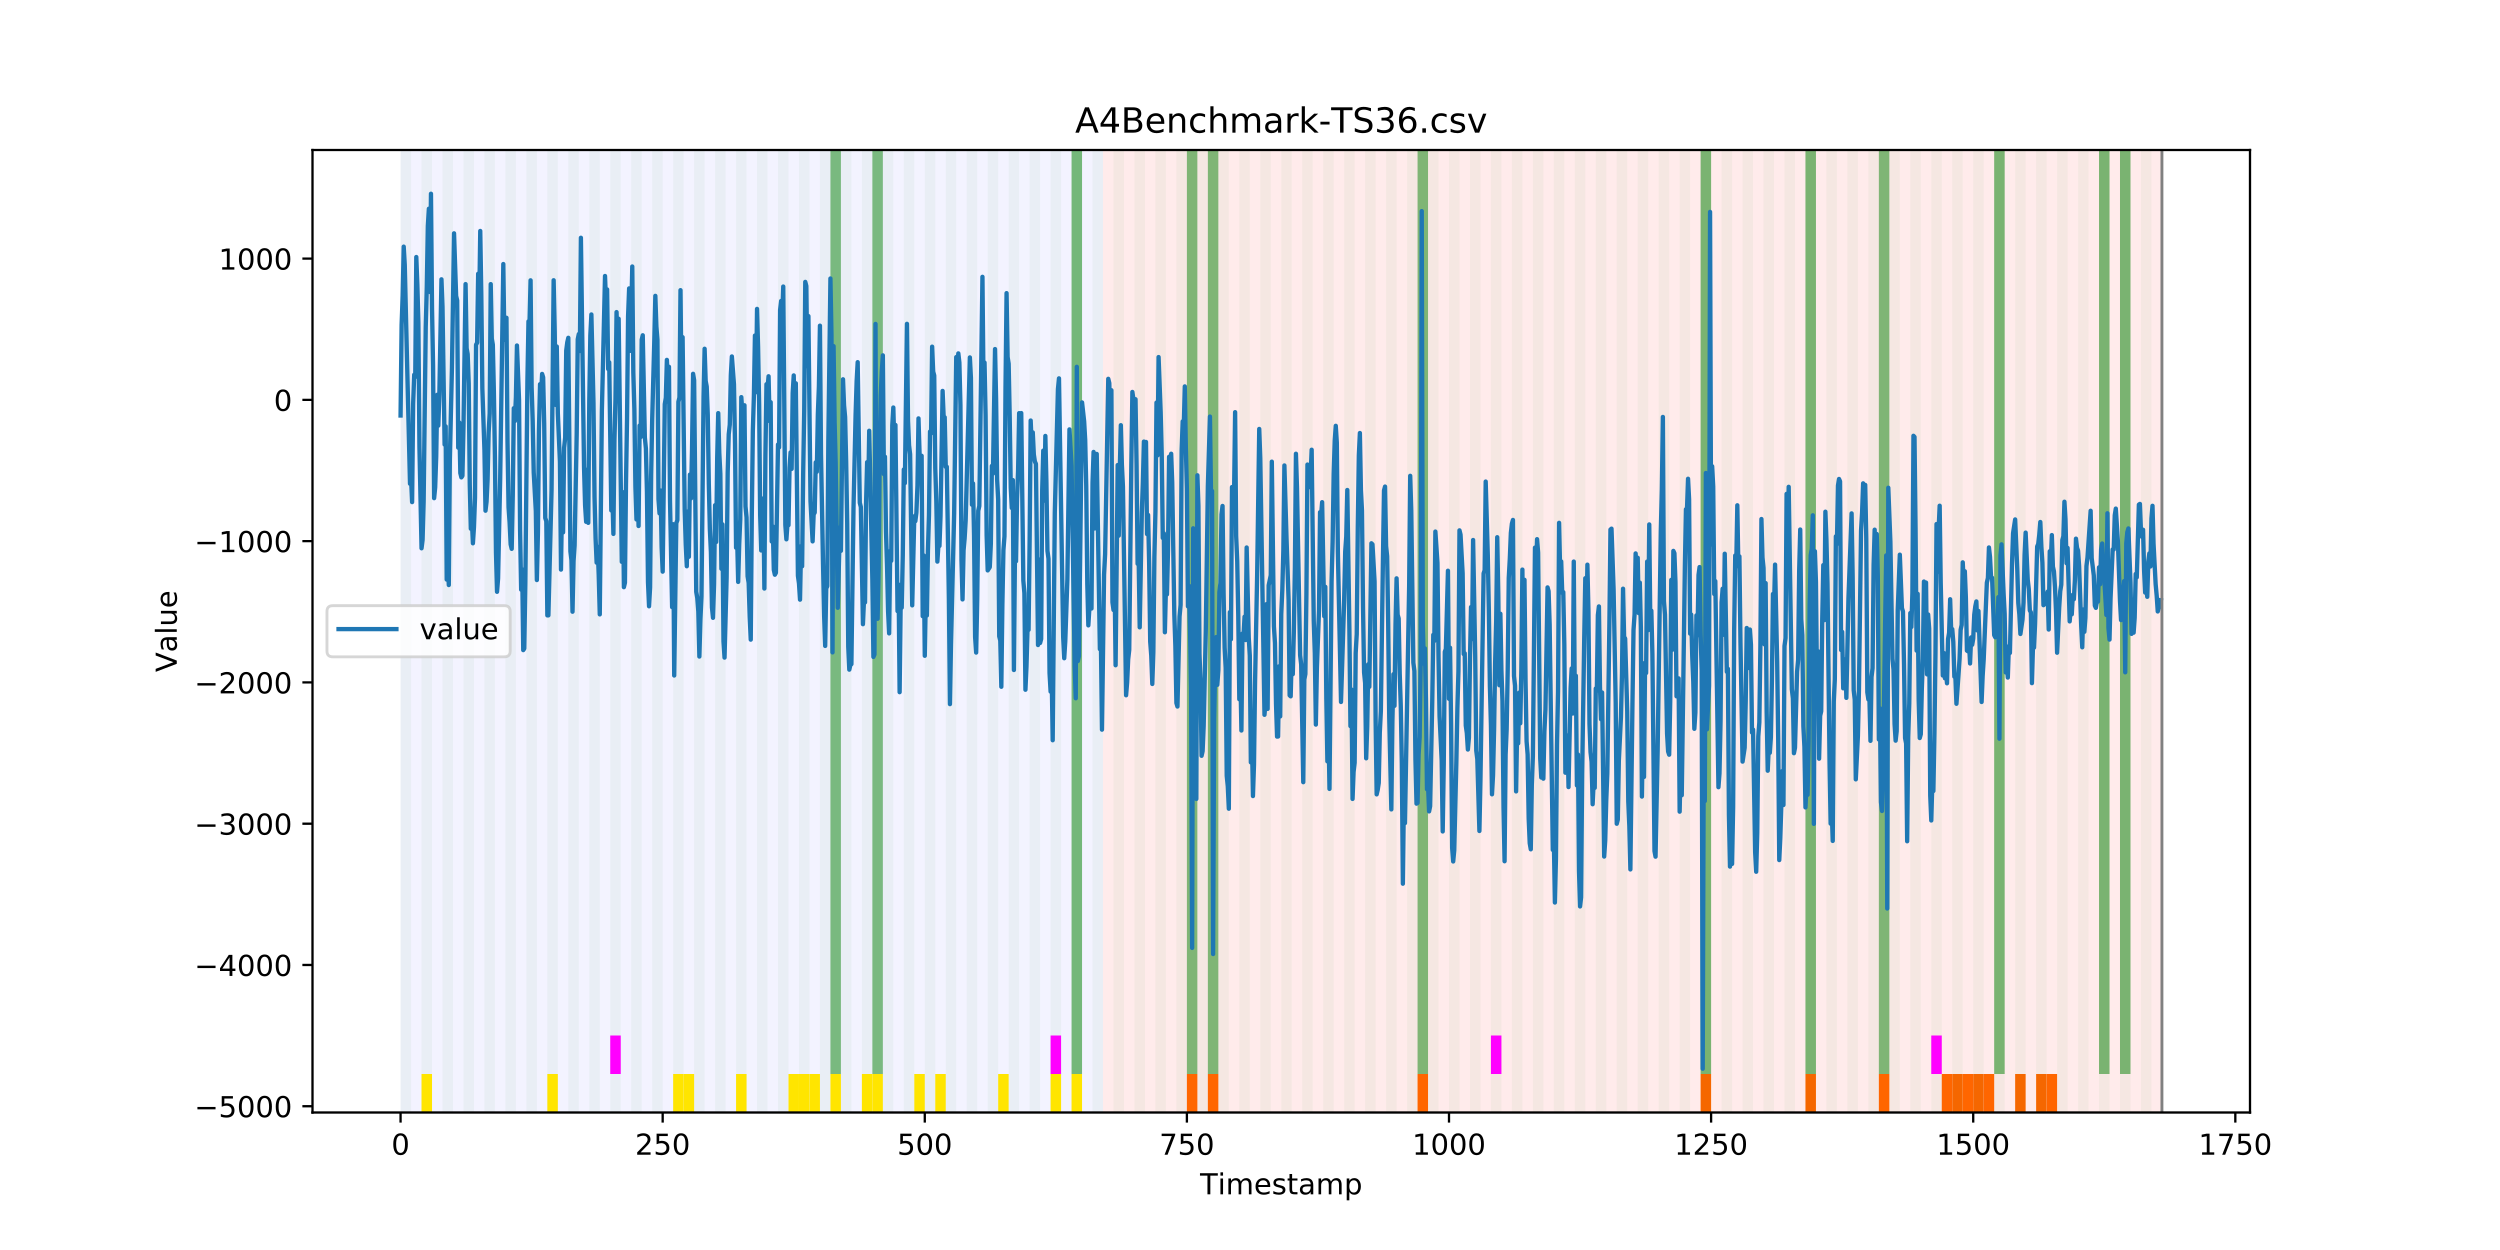 <?xml version="1.0" encoding="utf-8" standalone="no"?>
<!DOCTYPE svg PUBLIC "-//W3C//DTD SVG 1.1//EN"
  "http://www.w3.org/Graphics/SVG/1.1/DTD/svg11.dtd">
<!-- Created with matplotlib (https://matplotlib.org/) -->
<svg height="432pt" version="1.1" viewBox="0 0 864 432" width="864pt" xmlns="http://www.w3.org/2000/svg" xmlns:xlink="http://www.w3.org/1999/xlink">
 <defs>
  <style type="text/css">
*{stroke-linecap:butt;stroke-linejoin:round;}
  </style>
 </defs>
 <g id="figure_1">
  <g id="patch_1">
   <path d="M 0 432 
L 864 432 
L 864 0 
L 0 0 
z
" style="fill:#ffffff;"/>
  </g>
  <g id="axes_1">
   <g id="patch_2">
    <path d="M 108 384.48 
L 777.6 384.48 
L 777.6 51.84 
L 108 51.84 
z
" style="fill:#ffffff;"/>
   </g>
   <g id="patch_3">
    <path clip-path="url(#pc0f909dba4)" d="M 138.436 384.48 
L 138.436 51.84 
L 381.203 51.84 
L 381.203 384.48 
z
" style="fill:#0000ff;opacity:0.05;"/>
   </g>
   <g id="patch_4">
    <path clip-path="url(#pc0f909dba4)" d="M 381.203 384.48 
L 381.203 51.84 
L 747.164 51.84 
L 747.164 384.48 
z
" style="fill:#ff0000;opacity:0.08;"/>
   </g>
   <g id="patch_5">
    <path clip-path="url(#pc0f909dba4)" d="M 138.436 384.48 
L 138.436 51.84 
L 142.06 51.84 
L 142.06 384.48 
z
" style="fill:#008000;opacity:0.04;"/>
   </g>
   <g id="patch_6">
    <path clip-path="url(#pc0f909dba4)" d="M 145.683 384.48 
L 145.683 51.84 
L 149.306 51.84 
L 149.306 384.48 
z
" style="fill:#008000;opacity:0.04;"/>
   </g>
   <g id="patch_7">
    <path clip-path="url(#pc0f909dba4)" d="M 145.683 384.48 
L 145.683 371.174 
L 149.306 371.174 
L 149.306 384.48 
z
" style="fill:#ffe500;"/>
   </g>
   <g id="patch_8">
    <path clip-path="url(#pc0f909dba4)" d="M 152.93 384.48 
L 152.93 51.84 
L 156.553 51.84 
L 156.553 384.48 
z
" style="fill:#008000;opacity:0.04;"/>
   </g>
   <g id="patch_9">
    <path clip-path="url(#pc0f909dba4)" d="M 160.177 384.48 
L 160.177 51.84 
L 163.8 51.84 
L 163.8 384.48 
z
" style="fill:#008000;opacity:0.04;"/>
   </g>
   <g id="patch_10">
    <path clip-path="url(#pc0f909dba4)" d="M 167.423 384.48 
L 167.423 51.84 
L 171.047 51.84 
L 171.047 384.48 
z
" style="fill:#008000;opacity:0.04;"/>
   </g>
   <g id="patch_11">
    <path clip-path="url(#pc0f909dba4)" d="M 410.19 384.48 
L 410.19 371.174 
L 413.813 371.174 
L 413.813 384.48 
z
" style="fill:#ff6600;"/>
   </g>
   <g id="patch_12">
    <path clip-path="url(#pc0f909dba4)" d="M 174.67 384.48 
L 174.67 51.84 
L 178.294 51.84 
L 178.294 384.48 
z
" style="fill:#008000;opacity:0.04;"/>
   </g>
   <g id="patch_13">
    <path clip-path="url(#pc0f909dba4)" d="M 417.436 384.48 
L 417.436 371.174 
L 421.06 371.174 
L 421.06 384.48 
z
" style="fill:#ff6600;"/>
   </g>
   <g id="patch_14">
    <path clip-path="url(#pc0f909dba4)" d="M 181.917 384.48 
L 181.917 51.84 
L 185.54 51.84 
L 185.54 384.48 
z
" style="fill:#008000;opacity:0.04;"/>
   </g>
   <g id="patch_15">
    <path clip-path="url(#pc0f909dba4)" d="M 189.164 384.48 
L 189.164 51.84 
L 192.787 51.84 
L 192.787 384.48 
z
" style="fill:#008000;opacity:0.04;"/>
   </g>
   <g id="patch_16">
    <path clip-path="url(#pc0f909dba4)" d="M 189.164 384.48 
L 189.164 371.174 
L 192.787 371.174 
L 192.787 384.48 
z
" style="fill:#ffe500;"/>
   </g>
   <g id="patch_17">
    <path clip-path="url(#pc0f909dba4)" d="M 196.41 384.48 
L 196.41 51.84 
L 200.034 51.84 
L 200.034 384.48 
z
" style="fill:#008000;opacity:0.04;"/>
   </g>
   <g id="patch_18">
    <path clip-path="url(#pc0f909dba4)" d="M 203.657 384.48 
L 203.657 51.84 
L 207.281 51.84 
L 207.281 384.48 
z
" style="fill:#008000;opacity:0.04;"/>
   </g>
   <g id="patch_19">
    <path clip-path="url(#pc0f909dba4)" d="M 210.904 384.48 
L 210.904 51.84 
L 214.527 51.84 
L 214.527 384.48 
z
" style="fill:#008000;opacity:0.04;"/>
   </g>
   <g id="patch_20">
    <path clip-path="url(#pc0f909dba4)" d="M 210.904 371.174 
L 210.904 357.869 
L 214.527 357.869 
L 214.527 371.174 
z
" style="fill:#ff00ff;"/>
   </g>
   <g id="patch_21">
    <path clip-path="url(#pc0f909dba4)" d="M 218.151 384.48 
L 218.151 51.84 
L 221.774 51.84 
L 221.774 384.48 
z
" style="fill:#008000;opacity:0.04;"/>
   </g>
   <g id="patch_22">
    <path clip-path="url(#pc0f909dba4)" d="M 225.397 384.48 
L 225.397 51.84 
L 229.021 51.84 
L 229.021 384.48 
z
" style="fill:#008000;opacity:0.04;"/>
   </g>
   <g id="patch_23">
    <path clip-path="url(#pc0f909dba4)" d="M 232.644 384.48 
L 232.644 51.84 
L 236.268 51.84 
L 236.268 384.48 
z
" style="fill:#008000;opacity:0.04;"/>
   </g>
   <g id="patch_24">
    <path clip-path="url(#pc0f909dba4)" d="M 232.644 384.48 
L 232.644 371.174 
L 236.268 371.174 
L 236.268 384.48 
z
" style="fill:#ffe500;"/>
   </g>
   <g id="patch_25">
    <path clip-path="url(#pc0f909dba4)" d="M 236.268 384.48 
L 236.268 371.174 
L 239.891 371.174 
L 239.891 384.48 
z
" style="fill:#ffe500;"/>
   </g>
   <g id="patch_26">
    <path clip-path="url(#pc0f909dba4)" d="M 239.891 384.48 
L 239.891 51.84 
L 243.514 51.84 
L 243.514 384.48 
z
" style="fill:#008000;opacity:0.04;"/>
   </g>
   <g id="patch_27">
    <path clip-path="url(#pc0f909dba4)" d="M 247.138 384.48 
L 247.138 51.84 
L 250.761 51.84 
L 250.761 384.48 
z
" style="fill:#008000;opacity:0.04;"/>
   </g>
   <g id="patch_28">
    <path clip-path="url(#pc0f909dba4)" d="M 489.904 384.48 
L 489.904 371.174 
L 493.527 371.174 
L 493.527 384.48 
z
" style="fill:#ff6600;"/>
   </g>
   <g id="patch_29">
    <path clip-path="url(#pc0f909dba4)" d="M 254.384 384.48 
L 254.384 51.84 
L 258.008 51.84 
L 258.008 384.48 
z
" style="fill:#008000;opacity:0.04;"/>
   </g>
   <g id="patch_30">
    <path clip-path="url(#pc0f909dba4)" d="M 254.384 384.48 
L 254.384 371.174 
L 258.008 371.174 
L 258.008 384.48 
z
" style="fill:#ffe500;"/>
   </g>
   <g id="patch_31">
    <path clip-path="url(#pc0f909dba4)" d="M 261.631 384.48 
L 261.631 51.84 
L 265.255 51.84 
L 265.255 384.48 
z
" style="fill:#008000;opacity:0.04;"/>
   </g>
   <g id="patch_32">
    <path clip-path="url(#pc0f909dba4)" d="M 268.878 384.48 
L 268.878 51.84 
L 272.501 51.84 
L 272.501 384.48 
z
" style="fill:#008000;opacity:0.04;"/>
   </g>
   <g id="patch_33">
    <path clip-path="url(#pc0f909dba4)" d="M 272.501 384.48 
L 272.501 371.174 
L 276.125 371.174 
L 276.125 384.48 
z
" style="fill:#ffe500;"/>
   </g>
   <g id="patch_34">
    <path clip-path="url(#pc0f909dba4)" d="M 276.125 384.48 
L 276.125 51.84 
L 279.748 51.84 
L 279.748 384.48 
z
" style="fill:#008000;opacity:0.04;"/>
   </g>
   <g id="patch_35">
    <path clip-path="url(#pc0f909dba4)" d="M 276.125 384.48 
L 276.125 371.174 
L 279.748 371.174 
L 279.748 384.48 
z
" style="fill:#ffe500;"/>
   </g>
   <g id="patch_36">
    <path clip-path="url(#pc0f909dba4)" d="M 279.748 384.48 
L 279.748 371.174 
L 283.371 371.174 
L 283.371 384.48 
z
" style="fill:#ffe500;"/>
   </g>
   <g id="patch_37">
    <path clip-path="url(#pc0f909dba4)" d="M 283.371 384.48 
L 283.371 51.84 
L 286.995 51.84 
L 286.995 384.48 
z
" style="fill:#008000;opacity:0.04;"/>
   </g>
   <g id="patch_38">
    <path clip-path="url(#pc0f909dba4)" d="M 286.995 371.174 
L 286.995 51.84 
L 290.618 51.84 
L 290.618 371.174 
z
" style="fill:#008000;opacity:0.5;"/>
   </g>
   <g id="patch_39">
    <path clip-path="url(#pc0f909dba4)" d="M 286.995 384.48 
L 286.995 371.174 
L 290.618 371.174 
L 290.618 384.48 
z
" style="fill:#ffe500;"/>
   </g>
   <g id="patch_40">
    <path clip-path="url(#pc0f909dba4)" d="M 290.618 384.48 
L 290.618 51.84 
L 294.242 51.84 
L 294.242 384.48 
z
" style="fill:#008000;opacity:0.04;"/>
   </g>
   <g id="patch_41">
    <path clip-path="url(#pc0f909dba4)" d="M 297.865 384.48 
L 297.865 51.84 
L 301.488 51.84 
L 301.488 384.48 
z
" style="fill:#008000;opacity:0.04;"/>
   </g>
   <g id="patch_42">
    <path clip-path="url(#pc0f909dba4)" d="M 297.865 384.48 
L 297.865 371.174 
L 301.488 371.174 
L 301.488 384.48 
z
" style="fill:#ffe500;"/>
   </g>
   <g id="patch_43">
    <path clip-path="url(#pc0f909dba4)" d="M 301.488 371.174 
L 301.488 51.84 
L 305.112 51.84 
L 305.112 371.174 
z
" style="fill:#008000;opacity:0.5;"/>
   </g>
   <g id="patch_44">
    <path clip-path="url(#pc0f909dba4)" d="M 301.488 384.48 
L 301.488 371.174 
L 305.112 371.174 
L 305.112 384.48 
z
" style="fill:#ffe500;"/>
   </g>
   <g id="patch_45">
    <path clip-path="url(#pc0f909dba4)" d="M 305.112 384.48 
L 305.112 51.84 
L 308.735 51.84 
L 308.735 384.48 
z
" style="fill:#008000;opacity:0.04;"/>
   </g>
   <g id="patch_46">
    <path clip-path="url(#pc0f909dba4)" d="M 312.358 384.48 
L 312.358 51.84 
L 315.982 51.84 
L 315.982 384.48 
z
" style="fill:#008000;opacity:0.04;"/>
   </g>
   <g id="patch_47">
    <path clip-path="url(#pc0f909dba4)" d="M 315.982 384.48 
L 315.982 371.174 
L 319.605 371.174 
L 319.605 384.48 
z
" style="fill:#ffe500;"/>
   </g>
   <g id="patch_48">
    <path clip-path="url(#pc0f909dba4)" d="M 319.605 384.48 
L 319.605 51.84 
L 323.229 51.84 
L 323.229 384.48 
z
" style="fill:#008000;opacity:0.04;"/>
   </g>
   <g id="patch_49">
    <path clip-path="url(#pc0f909dba4)" d="M 323.229 384.48 
L 323.229 371.174 
L 326.852 371.174 
L 326.852 384.48 
z
" style="fill:#ffe500;"/>
   </g>
   <g id="patch_50">
    <path clip-path="url(#pc0f909dba4)" d="M 326.852 384.48 
L 326.852 51.84 
L 330.475 51.84 
L 330.475 384.48 
z
" style="fill:#008000;opacity:0.04;"/>
   </g>
   <g id="patch_51">
    <path clip-path="url(#pc0f909dba4)" d="M 334.099 384.48 
L 334.099 51.84 
L 337.722 51.84 
L 337.722 384.48 
z
" style="fill:#008000;opacity:0.04;"/>
   </g>
   <g id="patch_52">
    <path clip-path="url(#pc0f909dba4)" d="M 341.345 384.48 
L 341.345 51.84 
L 344.969 51.84 
L 344.969 384.48 
z
" style="fill:#008000;opacity:0.04;"/>
   </g>
   <g id="patch_53">
    <path clip-path="url(#pc0f909dba4)" d="M 344.969 384.48 
L 344.969 371.174 
L 348.592 371.174 
L 348.592 384.48 
z
" style="fill:#ffe500;"/>
   </g>
   <g id="patch_54">
    <path clip-path="url(#pc0f909dba4)" d="M 587.735 384.48 
L 587.735 371.174 
L 591.358 371.174 
L 591.358 384.48 
z
" style="fill:#ff6600;"/>
   </g>
   <g id="patch_55">
    <path clip-path="url(#pc0f909dba4)" d="M 348.592 384.48 
L 348.592 51.84 
L 352.216 51.84 
L 352.216 384.48 
z
" style="fill:#008000;opacity:0.04;"/>
   </g>
   <g id="patch_56">
    <path clip-path="url(#pc0f909dba4)" d="M 355.839 384.48 
L 355.839 51.84 
L 359.462 51.84 
L 359.462 384.48 
z
" style="fill:#008000;opacity:0.04;"/>
   </g>
   <g id="patch_57">
    <path clip-path="url(#pc0f909dba4)" d="M 363.086 384.48 
L 363.086 51.84 
L 366.709 51.84 
L 366.709 384.48 
z
" style="fill:#008000;opacity:0.04;"/>
   </g>
   <g id="patch_58">
    <path clip-path="url(#pc0f909dba4)" d="M 363.086 371.174 
L 363.086 357.869 
L 366.709 357.869 
L 366.709 371.174 
z
" style="fill:#ff00ff;"/>
   </g>
   <g id="patch_59">
    <path clip-path="url(#pc0f909dba4)" d="M 363.086 384.48 
L 363.086 371.174 
L 366.709 371.174 
L 366.709 384.48 
z
" style="fill:#ffe500;"/>
   </g>
   <g id="patch_60">
    <path clip-path="url(#pc0f909dba4)" d="M 370.332 384.48 
L 370.332 51.84 
L 373.956 51.84 
L 373.956 384.48 
z
" style="fill:#008000;opacity:0.04;"/>
   </g>
   <g id="patch_61">
    <path clip-path="url(#pc0f909dba4)" d="M 370.332 371.174 
L 370.332 51.84 
L 373.956 51.84 
L 373.956 371.174 
z
" style="fill:#008000;opacity:0.5;"/>
   </g>
   <g id="patch_62">
    <path clip-path="url(#pc0f909dba4)" d="M 370.332 384.48 
L 370.332 371.174 
L 373.956 371.174 
L 373.956 384.48 
z
" style="fill:#ffe500;"/>
   </g>
   <g id="patch_63">
    <path clip-path="url(#pc0f909dba4)" d="M 377.579 384.48 
L 377.579 51.84 
L 381.203 51.84 
L 381.203 384.48 
z
" style="fill:#008000;opacity:0.04;"/>
   </g>
   <g id="patch_64">
    <path clip-path="url(#pc0f909dba4)" d="M 623.969 384.48 
L 623.969 371.174 
L 627.592 371.174 
L 627.592 384.48 
z
" style="fill:#ff6600;"/>
   </g>
   <g id="patch_65">
    <path clip-path="url(#pc0f909dba4)" d="M 384.826 384.48 
L 384.826 51.84 
L 388.449 51.84 
L 388.449 384.48 
z
" style="fill:#008000;opacity:0.04;"/>
   </g>
   <g id="patch_66">
    <path clip-path="url(#pc0f909dba4)" d="M 392.073 384.48 
L 392.073 51.84 
L 395.696 51.84 
L 395.696 384.48 
z
" style="fill:#008000;opacity:0.04;"/>
   </g>
   <g id="patch_67">
    <path clip-path="url(#pc0f909dba4)" d="M 399.319 384.48 
L 399.319 51.84 
L 402.943 51.84 
L 402.943 384.48 
z
" style="fill:#008000;opacity:0.04;"/>
   </g>
   <g id="patch_68">
    <path clip-path="url(#pc0f909dba4)" d="M 406.566 384.48 
L 406.566 51.84 
L 410.19 51.84 
L 410.19 384.48 
z
" style="fill:#008000;opacity:0.04;"/>
   </g>
   <g id="patch_69">
    <path clip-path="url(#pc0f909dba4)" d="M 649.332 384.48 
L 649.332 371.174 
L 652.956 371.174 
L 652.956 384.48 
z
" style="fill:#ff6600;"/>
   </g>
   <g id="patch_70">
    <path clip-path="url(#pc0f909dba4)" d="M 410.19 371.174 
L 410.19 51.84 
L 413.813 51.84 
L 413.813 371.174 
z
" style="fill:#008000;opacity:0.5;"/>
   </g>
   <g id="patch_71">
    <path clip-path="url(#pc0f909dba4)" d="M 413.813 384.48 
L 413.813 51.84 
L 417.436 51.84 
L 417.436 384.48 
z
" style="fill:#008000;opacity:0.04;"/>
   </g>
   <g id="patch_72">
    <path clip-path="url(#pc0f909dba4)" d="M 417.436 371.174 
L 417.436 51.84 
L 421.06 51.84 
L 421.06 371.174 
z
" style="fill:#008000;opacity:0.5;"/>
   </g>
   <g id="patch_73">
    <path clip-path="url(#pc0f909dba4)" d="M 421.06 384.48 
L 421.06 51.84 
L 424.683 51.84 
L 424.683 384.48 
z
" style="fill:#008000;opacity:0.04;"/>
   </g>
   <g id="patch_74">
    <path clip-path="url(#pc0f909dba4)" d="M 428.306 384.48 
L 428.306 51.84 
L 431.93 51.84 
L 431.93 384.48 
z
" style="fill:#008000;opacity:0.04;"/>
   </g>
   <g id="patch_75">
    <path clip-path="url(#pc0f909dba4)" d="M 671.073 384.48 
L 671.073 371.174 
L 674.696 371.174 
L 674.696 384.48 
z
" style="fill:#ff6600;"/>
   </g>
   <g id="patch_76">
    <path clip-path="url(#pc0f909dba4)" d="M 674.696 384.48 
L 674.696 371.174 
L 678.319 371.174 
L 678.319 384.48 
z
" style="fill:#ff6600;"/>
   </g>
   <g id="patch_77">
    <path clip-path="url(#pc0f909dba4)" d="M 435.553 384.48 
L 435.553 51.84 
L 439.177 51.84 
L 439.177 384.48 
z
" style="fill:#008000;opacity:0.04;"/>
   </g>
   <g id="patch_78">
    <path clip-path="url(#pc0f909dba4)" d="M 678.319 384.48 
L 678.319 371.174 
L 681.943 371.174 
L 681.943 384.48 
z
" style="fill:#ff6600;"/>
   </g>
   <g id="patch_79">
    <path clip-path="url(#pc0f909dba4)" d="M 681.943 384.48 
L 681.943 371.174 
L 685.566 371.174 
L 685.566 384.48 
z
" style="fill:#ff6600;"/>
   </g>
   <g id="patch_80">
    <path clip-path="url(#pc0f909dba4)" d="M 442.8 384.48 
L 442.8 51.84 
L 446.423 51.84 
L 446.423 384.48 
z
" style="fill:#008000;opacity:0.04;"/>
   </g>
   <g id="patch_81">
    <path clip-path="url(#pc0f909dba4)" d="M 685.566 384.48 
L 685.566 371.174 
L 689.19 371.174 
L 689.19 384.48 
z
" style="fill:#ff6600;"/>
   </g>
   <g id="patch_82">
    <path clip-path="url(#pc0f909dba4)" d="M 450.047 384.48 
L 450.047 51.84 
L 453.67 51.84 
L 453.67 384.48 
z
" style="fill:#008000;opacity:0.04;"/>
   </g>
   <g id="patch_83">
    <path clip-path="url(#pc0f909dba4)" d="M 696.436 384.48 
L 696.436 371.174 
L 700.06 371.174 
L 700.06 384.48 
z
" style="fill:#ff6600;"/>
   </g>
   <g id="patch_84">
    <path clip-path="url(#pc0f909dba4)" d="M 457.294 384.48 
L 457.294 51.84 
L 460.917 51.84 
L 460.917 384.48 
z
" style="fill:#008000;opacity:0.04;"/>
   </g>
   <g id="patch_85">
    <path clip-path="url(#pc0f909dba4)" d="M 703.683 384.48 
L 703.683 371.174 
L 707.306 371.174 
L 707.306 384.48 
z
" style="fill:#ff6600;"/>
   </g>
   <g id="patch_86">
    <path clip-path="url(#pc0f909dba4)" d="M 464.54 384.48 
L 464.54 51.84 
L 468.164 51.84 
L 468.164 384.48 
z
" style="fill:#008000;opacity:0.04;"/>
   </g>
   <g id="patch_87">
    <path clip-path="url(#pc0f909dba4)" d="M 707.306 384.48 
L 707.306 371.174 
L 710.93 371.174 
L 710.93 384.48 
z
" style="fill:#ff6600;"/>
   </g>
   <g id="patch_88">
    <path clip-path="url(#pc0f909dba4)" d="M 471.787 384.48 
L 471.787 51.84 
L 475.41 51.84 
L 475.41 384.48 
z
" style="fill:#008000;opacity:0.04;"/>
   </g>
   <g id="patch_89">
    <path clip-path="url(#pc0f909dba4)" d="M 479.034 384.48 
L 479.034 51.84 
L 482.657 51.84 
L 482.657 384.48 
z
" style="fill:#008000;opacity:0.04;"/>
   </g>
   <g id="patch_90">
    <path clip-path="url(#pc0f909dba4)" d="M 486.281 384.48 
L 486.281 51.84 
L 489.904 51.84 
L 489.904 384.48 
z
" style="fill:#008000;opacity:0.04;"/>
   </g>
   <g id="patch_91">
    <path clip-path="url(#pc0f909dba4)" d="M 489.904 371.174 
L 489.904 51.84 
L 493.527 51.84 
L 493.527 371.174 
z
" style="fill:#008000;opacity:0.5;"/>
   </g>
   <g id="patch_92">
    <path clip-path="url(#pc0f909dba4)" d="M 493.527 384.48 
L 493.527 51.84 
L 497.151 51.84 
L 497.151 384.48 
z
" style="fill:#008000;opacity:0.04;"/>
   </g>
   <g id="patch_93">
    <path clip-path="url(#pc0f909dba4)" d="M 500.774 384.48 
L 500.774 51.84 
L 504.397 51.84 
L 504.397 384.48 
z
" style="fill:#008000;opacity:0.04;"/>
   </g>
   <g id="patch_94">
    <path clip-path="url(#pc0f909dba4)" d="M 508.021 384.48 
L 508.021 51.84 
L 511.644 51.84 
L 511.644 384.48 
z
" style="fill:#008000;opacity:0.04;"/>
   </g>
   <g id="patch_95">
    <path clip-path="url(#pc0f909dba4)" d="M 515.268 384.48 
L 515.268 51.84 
L 518.891 51.84 
L 518.891 384.48 
z
" style="fill:#008000;opacity:0.04;"/>
   </g>
   <g id="patch_96">
    <path clip-path="url(#pc0f909dba4)" d="M 515.268 371.174 
L 515.268 357.869 
L 518.891 357.869 
L 518.891 371.174 
z
" style="fill:#ff00ff;"/>
   </g>
   <g id="patch_97">
    <path clip-path="url(#pc0f909dba4)" d="M 522.514 384.48 
L 522.514 51.84 
L 526.138 51.84 
L 526.138 384.48 
z
" style="fill:#008000;opacity:0.04;"/>
   </g>
   <g id="patch_98">
    <path clip-path="url(#pc0f909dba4)" d="M 529.761 384.48 
L 529.761 51.84 
L 533.384 51.84 
L 533.384 384.48 
z
" style="fill:#008000;opacity:0.04;"/>
   </g>
   <g id="patch_99">
    <path clip-path="url(#pc0f909dba4)" d="M 537.008 384.48 
L 537.008 51.84 
L 540.631 51.84 
L 540.631 384.48 
z
" style="fill:#008000;opacity:0.04;"/>
   </g>
   <g id="patch_100">
    <path clip-path="url(#pc0f909dba4)" d="M 544.255 384.48 
L 544.255 51.84 
L 547.878 51.84 
L 547.878 384.48 
z
" style="fill:#008000;opacity:0.04;"/>
   </g>
   <g id="patch_101">
    <path clip-path="url(#pc0f909dba4)" d="M 551.501 384.48 
L 551.501 51.84 
L 555.125 51.84 
L 555.125 384.48 
z
" style="fill:#008000;opacity:0.04;"/>
   </g>
   <g id="patch_102">
    <path clip-path="url(#pc0f909dba4)" d="M 558.748 384.48 
L 558.748 51.84 
L 562.371 51.84 
L 562.371 384.48 
z
" style="fill:#008000;opacity:0.04;"/>
   </g>
   <g id="patch_103">
    <path clip-path="url(#pc0f909dba4)" d="M 565.995 384.48 
L 565.995 51.84 
L 569.618 51.84 
L 569.618 384.48 
z
" style="fill:#008000;opacity:0.04;"/>
   </g>
   <g id="patch_104">
    <path clip-path="url(#pc0f909dba4)" d="M 573.242 384.48 
L 573.242 51.84 
L 576.865 51.84 
L 576.865 384.48 
z
" style="fill:#008000;opacity:0.04;"/>
   </g>
   <g id="patch_105">
    <path clip-path="url(#pc0f909dba4)" d="M 580.488 384.48 
L 580.488 51.84 
L 584.112 51.84 
L 584.112 384.48 
z
" style="fill:#008000;opacity:0.04;"/>
   </g>
   <g id="patch_106">
    <path clip-path="url(#pc0f909dba4)" d="M 587.735 384.48 
L 587.735 51.84 
L 591.358 51.84 
L 591.358 384.48 
z
" style="fill:#008000;opacity:0.04;"/>
   </g>
   <g id="patch_107">
    <path clip-path="url(#pc0f909dba4)" d="M 587.735 371.174 
L 587.735 51.84 
L 591.358 51.84 
L 591.358 371.174 
z
" style="fill:#008000;opacity:0.5;"/>
   </g>
   <g id="patch_108">
    <path clip-path="url(#pc0f909dba4)" d="M 594.982 384.48 
L 594.982 51.84 
L 598.605 51.84 
L 598.605 384.48 
z
" style="fill:#008000;opacity:0.04;"/>
   </g>
   <g id="patch_109">
    <path clip-path="url(#pc0f909dba4)" d="M 602.229 384.48 
L 602.229 51.84 
L 605.852 51.84 
L 605.852 384.48 
z
" style="fill:#008000;opacity:0.04;"/>
   </g>
   <g id="patch_110">
    <path clip-path="url(#pc0f909dba4)" d="M 609.475 384.48 
L 609.475 51.84 
L 613.099 51.84 
L 613.099 384.48 
z
" style="fill:#008000;opacity:0.04;"/>
   </g>
   <g id="patch_111">
    <path clip-path="url(#pc0f909dba4)" d="M 616.722 384.48 
L 616.722 51.84 
L 620.345 51.84 
L 620.345 384.48 
z
" style="fill:#008000;opacity:0.04;"/>
   </g>
   <g id="patch_112">
    <path clip-path="url(#pc0f909dba4)" d="M 623.969 384.48 
L 623.969 51.84 
L 627.592 51.84 
L 627.592 384.48 
z
" style="fill:#008000;opacity:0.04;"/>
   </g>
   <g id="patch_113">
    <path clip-path="url(#pc0f909dba4)" d="M 623.969 371.174 
L 623.969 51.84 
L 627.592 51.84 
L 627.592 371.174 
z
" style="fill:#008000;opacity:0.5;"/>
   </g>
   <g id="patch_114">
    <path clip-path="url(#pc0f909dba4)" d="M 631.216 384.48 
L 631.216 51.84 
L 634.839 51.84 
L 634.839 384.48 
z
" style="fill:#008000;opacity:0.04;"/>
   </g>
   <g id="patch_115">
    <path clip-path="url(#pc0f909dba4)" d="M 638.462 384.48 
L 638.462 51.84 
L 642.086 51.84 
L 642.086 384.48 
z
" style="fill:#008000;opacity:0.04;"/>
   </g>
   <g id="patch_116">
    <path clip-path="url(#pc0f909dba4)" d="M 645.709 384.48 
L 645.709 51.84 
L 649.332 51.84 
L 649.332 384.48 
z
" style="fill:#008000;opacity:0.04;"/>
   </g>
   <g id="patch_117">
    <path clip-path="url(#pc0f909dba4)" d="M 649.332 371.174 
L 649.332 51.84 
L 652.956 51.84 
L 652.956 371.174 
z
" style="fill:#008000;opacity:0.5;"/>
   </g>
   <g id="patch_118">
    <path clip-path="url(#pc0f909dba4)" d="M 652.956 384.48 
L 652.956 51.84 
L 656.579 51.84 
L 656.579 384.48 
z
" style="fill:#008000;opacity:0.04;"/>
   </g>
   <g id="patch_119">
    <path clip-path="url(#pc0f909dba4)" d="M 660.203 384.48 
L 660.203 51.84 
L 663.826 51.84 
L 663.826 384.48 
z
" style="fill:#008000;opacity:0.04;"/>
   </g>
   <g id="patch_120">
    <path clip-path="url(#pc0f909dba4)" d="M 667.449 384.48 
L 667.449 51.84 
L 671.073 51.84 
L 671.073 384.48 
z
" style="fill:#008000;opacity:0.04;"/>
   </g>
   <g id="patch_121">
    <path clip-path="url(#pc0f909dba4)" d="M 667.449 371.174 
L 667.449 357.869 
L 671.073 357.869 
L 671.073 371.174 
z
" style="fill:#ff00ff;"/>
   </g>
   <g id="patch_122">
    <path clip-path="url(#pc0f909dba4)" d="M 674.696 384.48 
L 674.696 51.84 
L 678.319 51.84 
L 678.319 384.48 
z
" style="fill:#008000;opacity:0.04;"/>
   </g>
   <g id="patch_123">
    <path clip-path="url(#pc0f909dba4)" d="M 681.943 384.48 
L 681.943 51.84 
L 685.566 51.84 
L 685.566 384.48 
z
" style="fill:#008000;opacity:0.04;"/>
   </g>
   <g id="patch_124">
    <path clip-path="url(#pc0f909dba4)" d="M 689.19 384.48 
L 689.19 51.84 
L 692.813 51.84 
L 692.813 384.48 
z
" style="fill:#008000;opacity:0.04;"/>
   </g>
   <g id="patch_125">
    <path clip-path="url(#pc0f909dba4)" d="M 689.19 371.174 
L 689.19 51.84 
L 692.813 51.84 
L 692.813 371.174 
z
" style="fill:#008000;opacity:0.5;"/>
   </g>
   <g id="patch_126">
    <path clip-path="url(#pc0f909dba4)" d="M 696.436 384.48 
L 696.436 51.84 
L 700.06 51.84 
L 700.06 384.48 
z
" style="fill:#008000;opacity:0.04;"/>
   </g>
   <g id="patch_127">
    <path clip-path="url(#pc0f909dba4)" d="M 703.683 384.48 
L 703.683 51.84 
L 707.306 51.84 
L 707.306 384.48 
z
" style="fill:#008000;opacity:0.04;"/>
   </g>
   <g id="patch_128">
    <path clip-path="url(#pc0f909dba4)" d="M 710.93 384.48 
L 710.93 51.84 
L 714.553 51.84 
L 714.553 384.48 
z
" style="fill:#008000;opacity:0.04;"/>
   </g>
   <g id="patch_129">
    <path clip-path="url(#pc0f909dba4)" d="M 718.177 384.48 
L 718.177 51.84 
L 721.8 51.84 
L 721.8 384.48 
z
" style="fill:#008000;opacity:0.04;"/>
   </g>
   <g id="patch_130">
    <path clip-path="url(#pc0f909dba4)" d="M 725.423 384.48 
L 725.423 51.84 
L 729.047 51.84 
L 729.047 384.48 
z
" style="fill:#008000;opacity:0.04;"/>
   </g>
   <g id="patch_131">
    <path clip-path="url(#pc0f909dba4)" d="M 725.423 371.174 
L 725.423 51.84 
L 729.047 51.84 
L 729.047 371.174 
z
" style="fill:#008000;opacity:0.5;"/>
   </g>
   <g id="patch_132">
    <path clip-path="url(#pc0f909dba4)" d="M 732.67 384.48 
L 732.67 51.84 
L 736.294 51.84 
L 736.294 384.48 
z
" style="fill:#008000;opacity:0.04;"/>
   </g>
   <g id="patch_133">
    <path clip-path="url(#pc0f909dba4)" d="M 732.67 371.174 
L 732.67 51.84 
L 736.294 51.84 
L 736.294 371.174 
z
" style="fill:#008000;opacity:0.5;"/>
   </g>
   <g id="patch_134">
    <path clip-path="url(#pc0f909dba4)" d="M 739.917 384.48 
L 739.917 51.84 
L 743.54 51.84 
L 743.54 384.48 
z
" style="fill:#008000;opacity:0.04;"/>
   </g>
   <g id="matplotlib.axis_1">
    <g id="xtick_1">
     <g id="line2d_1">
      <defs>
       <path d="M 0 0 
L 0 3.5 
" id="m8c97c59148" style="stroke:#000000;stroke-width:0.8;"/>
      </defs>
      <g>
       <use style="stroke:#000000;stroke-width:0.8;" x="138.436" xlink:href="#m8c97c59148" y="384.48"/>
      </g>
     </g>
     <g id="text_1">
      <!-- 0 -->
      <defs>
       <path d="M 31.781 66.406 
Q 24.172 66.406 20.328 58.906 
Q 16.5 51.422 16.5 36.375 
Q 16.5 21.391 20.328 13.891 
Q 24.172 6.391 31.781 6.391 
Q 39.453 6.391 43.281 13.891 
Q 47.125 21.391 47.125 36.375 
Q 47.125 51.422 43.281 58.906 
Q 39.453 66.406 31.781 66.406 
z
M 31.781 74.219 
Q 44.047 74.219 50.516 64.516 
Q 56.984 54.828 56.984 36.375 
Q 56.984 17.969 50.516 8.266 
Q 44.047 -1.422 31.781 -1.422 
Q 19.531 -1.422 13.062 8.266 
Q 6.594 17.969 6.594 36.375 
Q 6.594 54.828 13.062 64.516 
Q 19.531 74.219 31.781 74.219 
z
" id="DejaVuSans-48"/>
      </defs>
      <g transform="translate(135.255 399.078)scale(0.1 -0.1)">
       <use xlink:href="#DejaVuSans-48"/>
      </g>
     </g>
    </g>
    <g id="xtick_2">
     <g id="line2d_2">
      <g>
       <use style="stroke:#000000;stroke-width:0.8;" x="229.021" xlink:href="#m8c97c59148" y="384.48"/>
      </g>
     </g>
     <g id="text_2">
      <!-- 250 -->
      <defs>
       <path d="M 19.188 8.297 
L 53.609 8.297 
L 53.609 0 
L 7.328 0 
L 7.328 8.297 
Q 12.938 14.109 22.625 23.891 
Q 32.328 33.688 34.812 36.531 
Q 39.547 41.844 41.422 45.531 
Q 43.312 49.219 43.312 52.781 
Q 43.312 58.594 39.234 62.25 
Q 35.156 65.922 28.609 65.922 
Q 23.969 65.922 18.812 64.312 
Q 13.672 62.703 7.812 59.422 
L 7.812 69.391 
Q 13.766 71.781 18.938 73 
Q 24.125 74.219 28.422 74.219 
Q 39.75 74.219 46.484 68.547 
Q 53.219 62.891 53.219 53.422 
Q 53.219 48.922 51.531 44.891 
Q 49.859 40.875 45.406 35.406 
Q 44.188 33.984 37.641 27.219 
Q 31.109 20.453 19.188 8.297 
z
" id="DejaVuSans-50"/>
       <path d="M 10.797 72.906 
L 49.516 72.906 
L 49.516 64.594 
L 19.828 64.594 
L 19.828 46.734 
Q 21.969 47.469 24.109 47.828 
Q 26.266 48.188 28.422 48.188 
Q 40.625 48.188 47.75 41.5 
Q 54.891 34.812 54.891 23.391 
Q 54.891 11.625 47.562 5.094 
Q 40.234 -1.422 26.906 -1.422 
Q 22.312 -1.422 17.547 -0.641 
Q 12.797 0.141 7.719 1.703 
L 7.719 11.625 
Q 12.109 9.234 16.797 8.062 
Q 21.484 6.891 26.703 6.891 
Q 35.156 6.891 40.078 11.328 
Q 45.016 15.766 45.016 23.391 
Q 45.016 31 40.078 35.438 
Q 35.156 39.891 26.703 39.891 
Q 22.75 39.891 18.812 39.016 
Q 14.891 38.141 10.797 36.281 
z
" id="DejaVuSans-53"/>
      </defs>
      <g transform="translate(219.477 399.078)scale(0.1 -0.1)">
       <use xlink:href="#DejaVuSans-50"/>
       <use x="63.623" xlink:href="#DejaVuSans-53"/>
       <use x="127.246" xlink:href="#DejaVuSans-48"/>
      </g>
     </g>
    </g>
    <g id="xtick_3">
     <g id="line2d_3">
      <g>
       <use style="stroke:#000000;stroke-width:0.8;" x="319.605" xlink:href="#m8c97c59148" y="384.48"/>
      </g>
     </g>
     <g id="text_3">
      <!-- 500 -->
      <g transform="translate(310.061 399.078)scale(0.1 -0.1)">
       <use xlink:href="#DejaVuSans-53"/>
       <use x="63.623" xlink:href="#DejaVuSans-48"/>
       <use x="127.246" xlink:href="#DejaVuSans-48"/>
      </g>
     </g>
    </g>
    <g id="xtick_4">
     <g id="line2d_4">
      <g>
       <use style="stroke:#000000;stroke-width:0.8;" x="410.19" xlink:href="#m8c97c59148" y="384.48"/>
      </g>
     </g>
     <g id="text_4">
      <!-- 750 -->
      <defs>
       <path d="M 8.203 72.906 
L 55.078 72.906 
L 55.078 68.703 
L 28.609 0 
L 18.312 0 
L 43.219 64.594 
L 8.203 64.594 
z
" id="DejaVuSans-55"/>
      </defs>
      <g transform="translate(400.646 399.078)scale(0.1 -0.1)">
       <use xlink:href="#DejaVuSans-55"/>
       <use x="63.623" xlink:href="#DejaVuSans-53"/>
       <use x="127.246" xlink:href="#DejaVuSans-48"/>
      </g>
     </g>
    </g>
    <g id="xtick_5">
     <g id="line2d_5">
      <g>
       <use style="stroke:#000000;stroke-width:0.8;" x="500.774" xlink:href="#m8c97c59148" y="384.48"/>
      </g>
     </g>
     <g id="text_5">
      <!-- 1000 -->
      <defs>
       <path d="M 12.406 8.297 
L 28.516 8.297 
L 28.516 63.922 
L 10.984 60.406 
L 10.984 69.391 
L 28.422 72.906 
L 38.281 72.906 
L 38.281 8.297 
L 54.391 8.297 
L 54.391 0 
L 12.406 0 
z
" id="DejaVuSans-49"/>
      </defs>
      <g transform="translate(488.049 399.078)scale(0.1 -0.1)">
       <use xlink:href="#DejaVuSans-49"/>
       <use x="63.623" xlink:href="#DejaVuSans-48"/>
       <use x="127.246" xlink:href="#DejaVuSans-48"/>
       <use x="190.869" xlink:href="#DejaVuSans-48"/>
      </g>
     </g>
    </g>
    <g id="xtick_6">
     <g id="line2d_6">
      <g>
       <use style="stroke:#000000;stroke-width:0.8;" x="591.358" xlink:href="#m8c97c59148" y="384.48"/>
      </g>
     </g>
     <g id="text_6">
      <!-- 1250 -->
      <g transform="translate(578.633 399.078)scale(0.1 -0.1)">
       <use xlink:href="#DejaVuSans-49"/>
       <use x="63.623" xlink:href="#DejaVuSans-50"/>
       <use x="127.246" xlink:href="#DejaVuSans-53"/>
       <use x="190.869" xlink:href="#DejaVuSans-48"/>
      </g>
     </g>
    </g>
    <g id="xtick_7">
     <g id="line2d_7">
      <g>
       <use style="stroke:#000000;stroke-width:0.8;" x="681.943" xlink:href="#m8c97c59148" y="384.48"/>
      </g>
     </g>
     <g id="text_7">
      <!-- 1500 -->
      <g transform="translate(669.218 399.078)scale(0.1 -0.1)">
       <use xlink:href="#DejaVuSans-49"/>
       <use x="63.623" xlink:href="#DejaVuSans-53"/>
       <use x="127.246" xlink:href="#DejaVuSans-48"/>
       <use x="190.869" xlink:href="#DejaVuSans-48"/>
      </g>
     </g>
    </g>
    <g id="xtick_8">
     <g id="line2d_8">
      <g>
       <use style="stroke:#000000;stroke-width:0.8;" x="772.527" xlink:href="#m8c97c59148" y="384.48"/>
      </g>
     </g>
     <g id="text_8">
      <!-- 1750 -->
      <g transform="translate(759.802 399.078)scale(0.1 -0.1)">
       <use xlink:href="#DejaVuSans-49"/>
       <use x="63.623" xlink:href="#DejaVuSans-55"/>
       <use x="127.246" xlink:href="#DejaVuSans-53"/>
       <use x="190.869" xlink:href="#DejaVuSans-48"/>
      </g>
     </g>
    </g>
    <g id="text_9">
     <!-- Timestamp -->
     <defs>
      <path d="M -0.297 72.906 
L 61.375 72.906 
L 61.375 64.594 
L 35.5 64.594 
L 35.5 0 
L 25.594 0 
L 25.594 64.594 
L -0.297 64.594 
z
" id="DejaVuSans-84"/>
      <path d="M 9.422 54.688 
L 18.406 54.688 
L 18.406 0 
L 9.422 0 
z
M 9.422 75.984 
L 18.406 75.984 
L 18.406 64.594 
L 9.422 64.594 
z
" id="DejaVuSans-105"/>
      <path d="M 52 44.188 
Q 55.375 50.25 60.062 53.125 
Q 64.75 56 71.094 56 
Q 79.641 56 84.281 50.016 
Q 88.922 44.047 88.922 33.016 
L 88.922 0 
L 79.891 0 
L 79.891 32.719 
Q 79.891 40.578 77.094 44.375 
Q 74.312 48.188 68.609 48.188 
Q 61.625 48.188 57.562 43.547 
Q 53.516 38.922 53.516 30.906 
L 53.516 0 
L 44.484 0 
L 44.484 32.719 
Q 44.484 40.625 41.703 44.406 
Q 38.922 48.188 33.109 48.188 
Q 26.219 48.188 22.156 43.531 
Q 18.109 38.875 18.109 30.906 
L 18.109 0 
L 9.078 0 
L 9.078 54.688 
L 18.109 54.688 
L 18.109 46.188 
Q 21.188 51.219 25.484 53.609 
Q 29.781 56 35.688 56 
Q 41.656 56 45.828 52.969 
Q 50 49.953 52 44.188 
z
" id="DejaVuSans-109"/>
      <path d="M 56.203 29.594 
L 56.203 25.203 
L 14.891 25.203 
Q 15.484 15.922 20.484 11.062 
Q 25.484 6.203 34.422 6.203 
Q 39.594 6.203 44.453 7.469 
Q 49.312 8.734 54.109 11.281 
L 54.109 2.781 
Q 49.266 0.734 44.188 -0.344 
Q 39.109 -1.422 33.891 -1.422 
Q 20.797 -1.422 13.156 6.188 
Q 5.516 13.812 5.516 26.812 
Q 5.516 40.234 12.766 48.109 
Q 20.016 56 32.328 56 
Q 43.359 56 49.781 48.891 
Q 56.203 41.797 56.203 29.594 
z
M 47.219 32.234 
Q 47.125 39.594 43.094 43.984 
Q 39.062 48.391 32.422 48.391 
Q 24.906 48.391 20.391 44.141 
Q 15.875 39.891 15.188 32.172 
z
" id="DejaVuSans-101"/>
      <path d="M 44.281 53.078 
L 44.281 44.578 
Q 40.484 46.531 36.375 47.5 
Q 32.281 48.484 27.875 48.484 
Q 21.188 48.484 17.844 46.438 
Q 14.5 44.391 14.5 40.281 
Q 14.5 37.156 16.891 35.375 
Q 19.281 33.594 26.516 31.984 
L 29.594 31.297 
Q 39.156 29.25 43.188 25.516 
Q 47.219 21.781 47.219 15.094 
Q 47.219 7.469 41.188 3.016 
Q 35.156 -1.422 24.609 -1.422 
Q 20.219 -1.422 15.453 -0.562 
Q 10.688 0.297 5.422 2 
L 5.422 11.281 
Q 10.406 8.688 15.234 7.391 
Q 20.062 6.109 24.812 6.109 
Q 31.156 6.109 34.562 8.281 
Q 37.984 10.453 37.984 14.406 
Q 37.984 18.062 35.516 20.016 
Q 33.062 21.969 24.703 23.781 
L 21.578 24.516 
Q 13.234 26.266 9.516 29.906 
Q 5.812 33.547 5.812 39.891 
Q 5.812 47.609 11.281 51.797 
Q 16.75 56 26.812 56 
Q 31.781 56 36.172 55.266 
Q 40.578 54.547 44.281 53.078 
z
" id="DejaVuSans-115"/>
      <path d="M 18.312 70.219 
L 18.312 54.688 
L 36.812 54.688 
L 36.812 47.703 
L 18.312 47.703 
L 18.312 18.016 
Q 18.312 11.328 20.141 9.422 
Q 21.969 7.516 27.594 7.516 
L 36.812 7.516 
L 36.812 0 
L 27.594 0 
Q 17.188 0 13.234 3.875 
Q 9.281 7.766 9.281 18.016 
L 9.281 47.703 
L 2.688 47.703 
L 2.688 54.688 
L 9.281 54.688 
L 9.281 70.219 
z
" id="DejaVuSans-116"/>
      <path d="M 34.281 27.484 
Q 23.391 27.484 19.188 25 
Q 14.984 22.516 14.984 16.5 
Q 14.984 11.719 18.141 8.906 
Q 21.297 6.109 26.703 6.109 
Q 34.188 6.109 38.703 11.406 
Q 43.219 16.703 43.219 25.484 
L 43.219 27.484 
z
M 52.203 31.203 
L 52.203 0 
L 43.219 0 
L 43.219 8.297 
Q 40.141 3.328 35.547 0.953 
Q 30.953 -1.422 24.312 -1.422 
Q 15.922 -1.422 10.953 3.297 
Q 6 8.016 6 15.922 
Q 6 25.141 12.172 29.828 
Q 18.359 34.516 30.609 34.516 
L 43.219 34.516 
L 43.219 35.406 
Q 43.219 41.609 39.141 45 
Q 35.062 48.391 27.688 48.391 
Q 23 48.391 18.547 47.266 
Q 14.109 46.141 10.016 43.891 
L 10.016 52.203 
Q 14.938 54.109 19.578 55.047 
Q 24.219 56 28.609 56 
Q 40.484 56 46.344 49.844 
Q 52.203 43.703 52.203 31.203 
z
" id="DejaVuSans-97"/>
      <path d="M 18.109 8.203 
L 18.109 -20.797 
L 9.078 -20.797 
L 9.078 54.688 
L 18.109 54.688 
L 18.109 46.391 
Q 20.953 51.266 25.266 53.625 
Q 29.594 56 35.594 56 
Q 45.562 56 51.781 48.094 
Q 58.016 40.188 58.016 27.297 
Q 58.016 14.406 51.781 6.484 
Q 45.562 -1.422 35.594 -1.422 
Q 29.594 -1.422 25.266 0.953 
Q 20.953 3.328 18.109 8.203 
z
M 48.688 27.297 
Q 48.688 37.203 44.609 42.844 
Q 40.531 48.484 33.406 48.484 
Q 26.266 48.484 22.188 42.844 
Q 18.109 37.203 18.109 27.297 
Q 18.109 17.391 22.188 11.75 
Q 26.266 6.109 33.406 6.109 
Q 40.531 6.109 44.609 11.75 
Q 48.688 17.391 48.688 27.297 
z
" id="DejaVuSans-112"/>
     </defs>
     <g transform="translate(414.739 412.757)scale(0.1 -0.1)">
      <use xlink:href="#DejaVuSans-84"/>
      <use x="61.037" xlink:href="#DejaVuSans-105"/>
      <use x="88.82" xlink:href="#DejaVuSans-109"/>
      <use x="186.232" xlink:href="#DejaVuSans-101"/>
      <use x="247.756" xlink:href="#DejaVuSans-115"/>
      <use x="299.855" xlink:href="#DejaVuSans-116"/>
      <use x="339.064" xlink:href="#DejaVuSans-97"/>
      <use x="400.344" xlink:href="#DejaVuSans-109"/>
      <use x="497.756" xlink:href="#DejaVuSans-112"/>
     </g>
    </g>
   </g>
   <g id="matplotlib.axis_2">
    <g id="ytick_1">
     <g id="line2d_9">
      <defs>
       <path d="M 0 0 
L -3.5 0 
" id="m96ec3ff8a6" style="stroke:#000000;stroke-width:0.8;"/>
      </defs>
      <g>
       <use style="stroke:#000000;stroke-width:0.8;" x="108" xlink:href="#m96ec3ff8a6" y="382.31"/>
      </g>
     </g>
     <g id="text_10">
      <!-- −5000 -->
      <defs>
       <path d="M 10.594 35.5 
L 73.188 35.5 
L 73.188 27.203 
L 10.594 27.203 
z
" id="DejaVuSans-8722"/>
      </defs>
      <g transform="translate(67.17 386.11)scale(0.1 -0.1)">
       <use xlink:href="#DejaVuSans-8722"/>
       <use x="83.789" xlink:href="#DejaVuSans-53"/>
       <use x="147.412" xlink:href="#DejaVuSans-48"/>
       <use x="211.035" xlink:href="#DejaVuSans-48"/>
       <use x="274.658" xlink:href="#DejaVuSans-48"/>
      </g>
     </g>
    </g>
    <g id="ytick_2">
     <g id="line2d_10">
      <g>
       <use style="stroke:#000000;stroke-width:0.8;" x="108" xlink:href="#m96ec3ff8a6" y="333.487"/>
      </g>
     </g>
     <g id="text_11">
      <!-- −4000 -->
      <defs>
       <path d="M 37.797 64.312 
L 12.891 25.391 
L 37.797 25.391 
z
M 35.203 72.906 
L 47.609 72.906 
L 47.609 25.391 
L 58.016 25.391 
L 58.016 17.188 
L 47.609 17.188 
L 47.609 0 
L 37.797 0 
L 37.797 17.188 
L 4.891 17.188 
L 4.891 26.703 
z
" id="DejaVuSans-52"/>
      </defs>
      <g transform="translate(67.17 337.287)scale(0.1 -0.1)">
       <use xlink:href="#DejaVuSans-8722"/>
       <use x="83.789" xlink:href="#DejaVuSans-52"/>
       <use x="147.412" xlink:href="#DejaVuSans-48"/>
       <use x="211.035" xlink:href="#DejaVuSans-48"/>
       <use x="274.658" xlink:href="#DejaVuSans-48"/>
      </g>
     </g>
    </g>
    <g id="ytick_3">
     <g id="line2d_11">
      <g>
       <use style="stroke:#000000;stroke-width:0.8;" x="108" xlink:href="#m96ec3ff8a6" y="284.664"/>
      </g>
     </g>
     <g id="text_12">
      <!-- −3000 -->
      <defs>
       <path d="M 40.578 39.312 
Q 47.656 37.797 51.625 33 
Q 55.609 28.219 55.609 21.188 
Q 55.609 10.406 48.188 4.484 
Q 40.766 -1.422 27.094 -1.422 
Q 22.516 -1.422 17.656 -0.516 
Q 12.797 0.391 7.625 2.203 
L 7.625 11.719 
Q 11.719 9.328 16.594 8.109 
Q 21.484 6.891 26.812 6.891 
Q 36.078 6.891 40.938 10.547 
Q 45.797 14.203 45.797 21.188 
Q 45.797 27.641 41.281 31.266 
Q 36.766 34.906 28.719 34.906 
L 20.219 34.906 
L 20.219 43.016 
L 29.109 43.016 
Q 36.375 43.016 40.234 45.922 
Q 44.094 48.828 44.094 54.297 
Q 44.094 59.906 40.109 62.906 
Q 36.141 65.922 28.719 65.922 
Q 24.656 65.922 20.016 65.031 
Q 15.375 64.156 9.812 62.312 
L 9.812 71.094 
Q 15.438 72.656 20.344 73.438 
Q 25.25 74.219 29.594 74.219 
Q 40.828 74.219 47.359 69.109 
Q 53.906 64.016 53.906 55.328 
Q 53.906 49.266 50.438 45.094 
Q 46.969 40.922 40.578 39.312 
z
" id="DejaVuSans-51"/>
      </defs>
      <g transform="translate(67.17 288.464)scale(0.1 -0.1)">
       <use xlink:href="#DejaVuSans-8722"/>
       <use x="83.789" xlink:href="#DejaVuSans-51"/>
       <use x="147.412" xlink:href="#DejaVuSans-48"/>
       <use x="211.035" xlink:href="#DejaVuSans-48"/>
       <use x="274.658" xlink:href="#DejaVuSans-48"/>
      </g>
     </g>
    </g>
    <g id="ytick_4">
     <g id="line2d_12">
      <g>
       <use style="stroke:#000000;stroke-width:0.8;" x="108" xlink:href="#m96ec3ff8a6" y="235.841"/>
      </g>
     </g>
     <g id="text_13">
      <!-- −2000 -->
      <g transform="translate(67.17 239.641)scale(0.1 -0.1)">
       <use xlink:href="#DejaVuSans-8722"/>
       <use x="83.789" xlink:href="#DejaVuSans-50"/>
       <use x="147.412" xlink:href="#DejaVuSans-48"/>
       <use x="211.035" xlink:href="#DejaVuSans-48"/>
       <use x="274.658" xlink:href="#DejaVuSans-48"/>
      </g>
     </g>
    </g>
    <g id="ytick_5">
     <g id="line2d_13">
      <g>
       <use style="stroke:#000000;stroke-width:0.8;" x="108" xlink:href="#m96ec3ff8a6" y="187.018"/>
      </g>
     </g>
     <g id="text_14">
      <!-- −1000 -->
      <g transform="translate(67.17 190.818)scale(0.1 -0.1)">
       <use xlink:href="#DejaVuSans-8722"/>
       <use x="83.789" xlink:href="#DejaVuSans-49"/>
       <use x="147.412" xlink:href="#DejaVuSans-48"/>
       <use x="211.035" xlink:href="#DejaVuSans-48"/>
       <use x="274.658" xlink:href="#DejaVuSans-48"/>
      </g>
     </g>
    </g>
    <g id="ytick_6">
     <g id="line2d_14">
      <g>
       <use style="stroke:#000000;stroke-width:0.8;" x="108" xlink:href="#m96ec3ff8a6" y="138.195"/>
      </g>
     </g>
     <g id="text_15">
      <!-- 0 -->
      <g transform="translate(94.638 141.995)scale(0.1 -0.1)">
       <use xlink:href="#DejaVuSans-48"/>
      </g>
     </g>
    </g>
    <g id="ytick_7">
     <g id="line2d_15">
      <g>
       <use style="stroke:#000000;stroke-width:0.8;" x="108" xlink:href="#m96ec3ff8a6" y="89.372"/>
      </g>
     </g>
     <g id="text_16">
      <!-- 1000 -->
      <g transform="translate(75.55 93.172)scale(0.1 -0.1)">
       <use xlink:href="#DejaVuSans-49"/>
       <use x="63.623" xlink:href="#DejaVuSans-48"/>
       <use x="127.246" xlink:href="#DejaVuSans-48"/>
       <use x="190.869" xlink:href="#DejaVuSans-48"/>
      </g>
     </g>
    </g>
    <g id="text_17">
     <!-- Value -->
     <defs>
      <path d="M 28.609 0 
L 0.781 72.906 
L 11.078 72.906 
L 34.188 11.531 
L 57.328 72.906 
L 67.578 72.906 
L 39.797 0 
z
" id="DejaVuSans-86"/>
      <path d="M 9.422 75.984 
L 18.406 75.984 
L 18.406 0 
L 9.422 0 
z
" id="DejaVuSans-108"/>
      <path d="M 8.5 21.578 
L 8.5 54.688 
L 17.484 54.688 
L 17.484 21.922 
Q 17.484 14.156 20.5 10.266 
Q 23.531 6.391 29.594 6.391 
Q 36.859 6.391 41.078 11.031 
Q 45.312 15.672 45.312 23.688 
L 45.312 54.688 
L 54.297 54.688 
L 54.297 0 
L 45.312 0 
L 45.312 8.406 
Q 42.047 3.422 37.719 1 
Q 33.406 -1.422 27.688 -1.422 
Q 18.266 -1.422 13.375 4.438 
Q 8.5 10.297 8.5 21.578 
z
M 31.109 56 
z
" id="DejaVuSans-117"/>
     </defs>
     <g transform="translate(61.091 232.273)rotate(-90)scale(0.1 -0.1)">
      <use xlink:href="#DejaVuSans-86"/>
      <use x="68.299" xlink:href="#DejaVuSans-97"/>
      <use x="129.578" xlink:href="#DejaVuSans-108"/>
      <use x="157.361" xlink:href="#DejaVuSans-117"/>
      <use x="220.74" xlink:href="#DejaVuSans-101"/>
     </g>
    </g>
   </g>
   <g id="line2d_16">
    <path clip-path="url(#pc0f909dba4)" d="M 138.436 143.593 
L 138.799 112.227 
L 139.161 102.136 
L 139.523 85.241 
L 139.886 91.537 
L 140.61 122.172 
L 141.697 167.186 
L 142.06 165.346 
L 142.422 173.525 
L 142.784 139.513 
L 143.147 129.501 
L 143.509 130.301 
L 143.871 88.832 
L 144.234 98.296 
L 144.596 111.567 
L 144.958 154.429 
L 145.683 189.489 
L 146.045 186.604 
L 146.408 173.448 
L 147.132 113.031 
L 147.495 99.258 
L 147.857 78.154 
L 148.219 72.132 
L 148.582 100.915 
L 148.944 66.96 
L 149.306 106.525 
L 149.669 126.254 
L 150.031 172.165 
L 150.394 168.459 
L 150.756 157.769 
L 151.118 136.438 
L 151.481 147.097 
L 151.843 136.153 
L 152.568 96.533 
L 152.93 106.052 
L 153.655 153.643 
L 154.017 147.34 
L 154.379 200.297 
L 154.742 193.722 
L 155.104 202.186 
L 155.466 158.788 
L 156.191 127.164 
L 156.916 80.639 
L 157.64 102.299 
L 158.003 103.862 
L 158.365 154.715 
L 158.727 146.013 
L 159.09 163.511 
L 159.452 164.985 
L 159.814 164.455 
L 160.177 147.508 
L 160.901 98.19 
L 161.264 120.362 
L 161.626 122.381 
L 161.988 132.504 
L 162.351 167.524 
L 162.713 182.726 
L 163.075 179.79 
L 163.438 187.763 
L 163.8 182.234 
L 164.162 172.066 
L 164.525 119.138 
L 164.887 118.47 
L 165.249 94.612 
L 165.612 105.175 
L 165.974 79.827 
L 166.336 101.366 
L 166.699 134.237 
L 167.423 155.591 
L 167.786 176.496 
L 168.148 173.42 
L 168.51 165.683 
L 168.873 149.478 
L 169.235 142.881 
L 169.597 98.194 
L 169.96 117.027 
L 170.322 119.143 
L 170.684 135.433 
L 171.047 157.793 
L 171.409 191.032 
L 171.771 204.528 
L 172.134 199.952 
L 172.858 165.596 
L 173.945 91.255 
L 174.308 117.454 
L 174.67 111.733 
L 175.032 109.822 
L 175.395 152.74 
L 175.757 175.273 
L 176.119 180.569 
L 176.482 188.126 
L 176.844 189.677 
L 177.206 171.472 
L 177.569 141.082 
L 177.931 145.526 
L 178.294 137.341 
L 178.656 119.409 
L 179.381 138.236 
L 179.743 183.39 
L 180.105 203.784 
L 180.468 196.798 
L 180.83 224.677 
L 181.192 224.148 
L 181.555 201.783 
L 182.279 131.257 
L 182.642 111.066 
L 183.004 111.415 
L 183.366 96.886 
L 183.729 133.847 
L 184.091 145.239 
L 184.453 163.283 
L 185.178 176.581 
L 185.54 200.462 
L 185.903 184.389 
L 186.265 148.653 
L 186.627 132.781 
L 186.99 136.786 
L 187.352 129.23 
L 187.714 130.411 
L 188.077 146.393 
L 188.439 179.011 
L 188.801 180.14 
L 189.164 212.679 
L 189.526 212.665 
L 190.613 169.515 
L 191.338 96.854 
L 191.7 113.914 
L 192.062 139.945 
L 192.425 119.759 
L 192.787 142.778 
L 193.512 159.571 
L 193.874 196.854 
L 194.236 173.833 
L 194.599 183.992 
L 194.961 154.733 
L 195.323 151.235 
L 195.686 121.169 
L 196.048 118.328 
L 196.41 116.744 
L 197.135 190.545 
L 197.497 193.614 
L 197.86 211.403 
L 198.222 193.869 
L 198.584 188.521 
L 199.309 149.811 
L 199.671 117.241 
L 200.034 115.452 
L 200.396 121.302 
L 200.758 82.176 
L 201.845 161.627 
L 202.208 174.663 
L 202.57 180.336 
L 202.932 162.297 
L 203.295 180.694 
L 203.657 138.373 
L 204.019 115.903 
L 204.382 108.681 
L 205.106 139.133 
L 205.469 171.746 
L 205.831 185.985 
L 206.194 194.448 
L 206.556 189.002 
L 206.918 198.914 
L 207.281 212.334 
L 208.005 141.989 
L 209.092 95.382 
L 209.455 104.814 
L 209.817 100.024 
L 210.179 127.523 
L 210.542 125.208 
L 211.266 176.41 
L 211.629 170.806 
L 211.991 184.515 
L 212.353 151.944 
L 212.716 137.748 
L 213.078 107.865 
L 213.44 120.061 
L 213.803 110.164 
L 214.89 194.166 
L 215.252 170.105 
L 215.614 202.923 
L 215.977 201.387 
L 216.339 167.418 
L 216.701 144.987 
L 217.064 109.275 
L 217.426 99.671 
L 217.788 121.265 
L 218.151 108.846 
L 218.513 92.105 
L 218.875 128.786 
L 219.238 141.479 
L 219.6 168.325 
L 219.962 179.519 
L 220.325 166.007 
L 220.687 181.787 
L 221.049 147.077 
L 221.412 151.085 
L 221.774 117.388 
L 222.136 115.874 
L 222.861 151.227 
L 223.223 155.023 
L 223.586 170.072 
L 223.948 201.238 
L 224.31 209.533 
L 224.673 203.003 
L 225.035 164.292 
L 225.397 144.896 
L 226.122 117.86 
L 226.484 102.249 
L 226.847 112.865 
L 227.209 117.406 
L 227.571 172.528 
L 227.934 177.43 
L 228.296 169.529 
L 228.658 189.061 
L 229.021 197.554 
L 229.745 139.69 
L 230.108 137.497 
L 230.47 124.377 
L 230.832 131.731 
L 231.195 126.765 
L 231.557 173.043 
L 232.282 209.833 
L 232.644 181.171 
L 233.006 233.456 
L 233.731 180.787 
L 234.094 179.783 
L 234.456 138.863 
L 234.818 137.384 
L 235.181 100.285 
L 235.543 134.86 
L 235.905 116.53 
L 236.63 176.186 
L 236.992 188.18 
L 237.355 195.696 
L 237.717 176.756 
L 238.079 192.419 
L 238.442 164.011 
L 238.804 172.252 
L 239.166 155.119 
L 239.529 129.19 
L 239.891 131.396 
L 240.616 204.506 
L 240.978 206.657 
L 241.34 211.361 
L 241.703 226.903 
L 242.065 214.055 
L 242.427 206.195 
L 243.152 136.918 
L 243.514 120.534 
L 243.877 131.652 
L 244.239 133.601 
L 244.601 143.293 
L 244.964 167.169 
L 245.326 182.864 
L 245.688 190.808 
L 246.051 209.908 
L 246.413 213.52 
L 246.775 202.066 
L 247.138 174.588 
L 247.5 187.31 
L 247.862 158.311 
L 248.225 142.776 
L 248.587 156.57 
L 248.949 163.769 
L 249.312 196.575 
L 249.674 181.223 
L 250.036 221.637 
L 250.399 227.267 
L 251.123 199.629 
L 251.486 163.377 
L 251.848 150.074 
L 252.21 146.788 
L 252.573 129.672 
L 252.935 123.19 
L 253.66 132.84 
L 254.022 153.405 
L 254.384 189.298 
L 254.747 185.573 
L 255.109 201.106 
L 255.471 188.082 
L 255.834 179.451 
L 256.196 137.253 
L 256.558 142.566 
L 256.921 143.476 
L 257.283 140.058 
L 257.645 175.021 
L 258.008 178.814 
L 258.37 199.161 
L 258.732 201.399 
L 259.095 213.162 
L 259.457 221.058 
L 259.819 178.321 
L 260.182 148.833 
L 260.544 136.811 
L 260.906 115.961 
L 261.269 135.537 
L 261.631 106.759 
L 261.994 120.013 
L 262.356 139.644 
L 262.718 178.183 
L 263.081 190.24 
L 263.443 190.195 
L 263.805 172.261 
L 264.168 203.4 
L 264.53 157.173 
L 264.892 132.79 
L 265.255 134.13 
L 265.617 130.041 
L 265.979 145.577 
L 266.342 138.99 
L 266.704 187.139 
L 267.066 181.928 
L 267.429 196.947 
L 267.791 198.622 
L 268.153 197.977 
L 268.878 153.62 
L 269.24 154.629 
L 269.603 107.117 
L 269.965 104.004 
L 270.327 110.314 
L 270.69 99.029 
L 271.414 181.475 
L 271.777 186.39 
L 272.139 181.221 
L 272.501 181.502 
L 272.864 161.664 
L 273.226 156.345 
L 273.588 162.049 
L 273.951 135.811 
L 274.313 129.748 
L 274.675 145.064 
L 275.038 132.474 
L 275.762 198.995 
L 276.125 201.611 
L 276.487 207.242 
L 276.849 188.755 
L 277.212 195.704 
L 277.574 163.712 
L 277.936 141.893 
L 278.299 97.427 
L 278.661 98.844 
L 279.023 126.584 
L 279.386 109.245 
L 280.11 173.232 
L 280.835 187.1 
L 281.197 177.736 
L 281.56 177.182 
L 281.922 159.786 
L 282.284 163.062 
L 282.647 143.202 
L 283.009 133.631 
L 283.371 112.554 
L 283.734 156.829 
L 284.458 195.893 
L 284.821 212.922 
L 285.183 223.233 
L 285.545 203.331 
L 285.908 202.577 
L 286.27 152.685 
L 286.995 96.249 
L 287.357 115.715 
L 287.719 225.46 
L 288.082 119.628 
L 288.444 145.872 
L 288.806 159.951 
L 289.531 210.047 
L 290.256 182.286 
L 290.618 190.369 
L 291.343 131.088 
L 291.705 140.076 
L 292.068 144.122 
L 292.43 159.488 
L 292.792 180.884 
L 293.155 223.531 
L 293.517 231.431 
L 293.879 229.837 
L 294.242 229.53 
L 294.966 175.723 
L 295.691 143.369 
L 296.053 131.796 
L 296.416 125.167 
L 297.14 173.765 
L 297.503 175.206 
L 298.227 215.722 
L 298.59 207.6 
L 298.952 208.19 
L 299.314 173.87 
L 299.677 159.727 
L 300.039 170.9 
L 300.401 148.872 
L 301.488 200.269 
L 301.851 227.031 
L 302.213 226.178 
L 302.575 111.955 
L 302.938 209.464 
L 303.3 213.849 
L 303.662 196.54 
L 304.025 155.023 
L 304.387 136.682 
L 304.749 128.301 
L 305.112 122.815 
L 305.474 163.862 
L 305.836 157.841 
L 306.199 183.812 
L 306.561 195.624 
L 306.923 211.274 
L 307.286 218.897 
L 307.648 190.439 
L 308.01 193.814 
L 308.373 147.032 
L 308.735 140.837 
L 309.097 154.571 
L 309.46 146.871 
L 310.184 211.199 
L 310.547 202.009 
L 310.909 239.213 
L 311.271 208.502 
L 311.634 210.009 
L 311.996 192.059 
L 312.358 162.25 
L 312.721 166.967 
L 313.445 111.921 
L 313.808 145.376 
L 314.17 153.923 
L 314.532 156.982 
L 315.257 209.21 
L 315.982 178.437 
L 316.344 180.103 
L 316.706 177.207 
L 317.069 167.847 
L 317.431 144.599 
L 317.794 156.496 
L 318.156 164.59 
L 318.518 157.519 
L 318.881 212.95 
L 319.243 191.963 
L 319.605 226.639 
L 319.968 205.926 
L 320.33 212.707 
L 320.692 190.205 
L 321.055 177.934 
L 321.417 149.141 
L 321.779 149.777 
L 322.142 119.809 
L 322.504 128.437 
L 322.866 129.776 
L 323.229 161.797 
L 323.591 173.182 
L 323.953 194.093 
L 324.316 188.462 
L 324.678 188.681 
L 325.04 178.485 
L 325.765 135.102 
L 326.127 143.961 
L 326.49 144.201 
L 326.852 161.35 
L 327.214 161.316 
L 327.939 206.998 
L 328.301 243.342 
L 328.664 222.595 
L 329.751 177.661 
L 330.475 123.417 
L 330.838 126.085 
L 331.2 122.131 
L 331.562 125.341 
L 331.925 139.926 
L 332.287 193.599 
L 332.649 207.159 
L 333.012 190.194 
L 333.374 186.115 
L 333.736 179.799 
L 335.186 123.531 
L 335.548 130.61 
L 335.91 174.427 
L 336.273 167.078 
L 336.635 185.18 
L 336.997 220.146 
L 337.36 225.526 
L 337.722 207.491 
L 338.084 176.535 
L 338.447 174.882 
L 339.534 95.675 
L 339.896 132.331 
L 340.258 125.298 
L 340.621 143.414 
L 340.983 185.025 
L 341.345 197.135 
L 342.07 196.003 
L 342.432 187.982 
L 342.795 161.021 
L 343.157 163.689 
L 343.882 120.635 
L 344.244 137.651 
L 344.606 165.745 
L 344.969 172.615 
L 345.331 219.908 
L 345.694 221.366 
L 346.056 237.344 
L 346.418 209.175 
L 346.781 190.124 
L 347.143 185.355 
L 347.505 133.779 
L 347.868 101.309 
L 348.23 123.394 
L 348.592 125.708 
L 348.955 144.002 
L 349.317 168.572 
L 349.679 175.557 
L 350.042 165.933 
L 350.404 231.555 
L 350.766 191.488 
L 351.129 193.978 
L 351.491 172.38 
L 351.853 162.619 
L 352.216 142.786 
L 352.578 160.264 
L 352.94 142.755 
L 353.665 200.649 
L 354.027 204.987 
L 354.39 238.373 
L 354.752 230.353 
L 355.114 217.439 
L 355.477 217.68 
L 355.839 186.815 
L 356.201 145.331 
L 356.564 153.934 
L 356.926 149.435 
L 357.288 157.051 
L 357.651 159.513 
L 358.013 160.319 
L 358.738 222.923 
L 359.1 193.382 
L 359.462 222.207 
L 359.825 220.826 
L 360.187 169.259 
L 360.549 155.743 
L 360.912 173.021 
L 361.274 150.665 
L 361.636 166.544 
L 361.999 190.366 
L 362.361 193.108 
L 362.723 232.578 
L 363.086 239.024 
L 363.448 232.625 
L 363.81 255.823 
L 364.535 177.239 
L 365.622 134.493 
L 365.984 130.765 
L 367.434 220.224 
L 367.796 227.483 
L 368.158 221.614 
L 368.883 200.178 
L 369.608 148.398 
L 370.332 160.983 
L 371.419 230.378 
L 371.782 241.321 
L 372.144 126.774 
L 372.506 228.458 
L 372.869 226.793 
L 373.956 139.083 
L 374.681 145.629 
L 375.043 152.092 
L 375.405 168.027 
L 375.768 201.848 
L 376.13 216.13 
L 376.855 204.411 
L 377.217 210.309 
L 377.579 166.757 
L 377.942 156.195 
L 378.304 182.636 
L 378.666 158.463 
L 379.029 156.88 
L 380.116 224.334 
L 380.478 222.3 
L 380.84 252.17 
L 381.565 198.593 
L 381.927 191.536 
L 383.014 130.925 
L 383.377 132.424 
L 383.739 149.015 
L 384.101 134.862 
L 384.464 208.152 
L 384.826 210.81 
L 385.188 199.555 
L 385.551 229.909 
L 386.275 160.721 
L 386.638 185.115 
L 387 162.268 
L 387.362 146.945 
L 387.725 160.668 
L 388.087 168.171 
L 389.174 240.286 
L 389.536 235.85 
L 389.899 227.836 
L 390.261 224.624 
L 390.986 160.525 
L 391.348 135.461 
L 391.71 138.019 
L 392.073 137.883 
L 392.435 137.982 
L 392.797 160.629 
L 393.16 194.851 
L 393.522 193.384 
L 393.884 216.807 
L 394.609 177.237 
L 394.971 166.933 
L 395.334 152.611 
L 395.696 154.259 
L 396.058 152.744 
L 396.421 184.586 
L 396.783 177.968 
L 397.145 194.706 
L 397.508 221.73 
L 397.87 226.575 
L 398.232 236.378 
L 398.595 225.442 
L 398.957 192.381 
L 399.319 176.843 
L 399.682 139.134 
L 400.044 157.379 
L 400.406 123.404 
L 401.131 142.6 
L 401.494 157.022 
L 401.856 185.915 
L 402.218 184.314 
L 402.581 218.515 
L 402.943 203.191 
L 403.305 205.423 
L 403.668 189.98 
L 404.03 157.878 
L 404.392 158.628 
L 404.755 156.817 
L 405.117 166.735 
L 405.842 212.327 
L 406.204 223.215 
L 406.566 242.959 
L 406.929 244.177 
L 407.653 213.068 
L 408.016 209.055 
L 408.378 155.449 
L 408.74 145.629 
L 409.103 147.562 
L 409.465 133.541 
L 409.827 154.734 
L 410.19 169.05 
L 410.552 209.568 
L 410.914 202.447 
L 411.277 217.694 
L 411.639 238.185 
L 412.001 327.59 
L 412.364 182.582 
L 412.726 194.526 
L 413.088 186.908 
L 413.451 276.101 
L 413.813 164.264 
L 414.175 174.763 
L 414.538 225.915 
L 414.9 235.983 
L 415.262 261.208 
L 415.625 259.582 
L 415.987 250.947 
L 416.712 218.363 
L 417.436 167.976 
L 418.161 143.97 
L 418.523 170.574 
L 418.886 169.692 
L 419.248 329.709 
L 419.61 248.412 
L 419.973 229.947 
L 420.335 220.183 
L 420.697 236.679 
L 421.06 231.694 
L 421.422 204.637 
L 421.784 201.529 
L 422.147 177.81 
L 422.509 174.864 
L 422.871 204.733 
L 423.234 223.844 
L 423.596 230.814 
L 423.958 268.117 
L 424.321 271.723 
L 424.683 279.493 
L 425.045 211.553 
L 425.408 220.956 
L 425.77 168.328 
L 426.132 171.991 
L 426.495 170.734 
L 426.857 142.445 
L 427.219 185.287 
L 427.582 193.926 
L 427.944 212.738 
L 428.306 241.664 
L 428.669 233.405 
L 429.031 252.462 
L 429.394 218.958 
L 429.756 220.053 
L 430.118 213.131 
L 430.481 221.191 
L 430.843 189.216 
L 431.568 220.342 
L 431.93 226.616 
L 432.292 263.475 
L 432.655 255.105 
L 433.017 275.115 
L 433.379 264.327 
L 433.742 236.124 
L 434.466 198.849 
L 435.191 148.247 
L 435.553 158.421 
L 436.278 202.613 
L 437.003 247.037 
L 437.365 242.735 
L 437.727 208.776 
L 438.09 244.994 
L 438.452 202.301 
L 439.177 198.834 
L 439.539 159.546 
L 440.264 216.483 
L 440.626 222.229 
L 440.988 243.246 
L 441.351 254.569 
L 441.713 254.536 
L 442.075 230.271 
L 442.438 247.593 
L 442.8 212.264 
L 443.162 203.912 
L 443.525 190.223 
L 443.887 160.863 
L 444.612 185.774 
L 445.336 207.405 
L 445.699 240.312 
L 446.061 240.657 
L 446.423 226.499 
L 446.786 232.998 
L 447.148 218.458 
L 447.51 196.027 
L 447.873 156.814 
L 448.235 168.417 
L 449.322 226.447 
L 449.684 229.596 
L 450.409 270.318 
L 450.771 234.822 
L 451.134 232.95 
L 451.496 205.409 
L 451.858 160.554 
L 452.583 168.352 
L 452.945 164.109 
L 453.308 155.425 
L 454.032 214.584 
L 454.395 225.723 
L 454.757 250.418 
L 455.119 230.771 
L 455.844 211.087 
L 456.206 177.01 
L 456.569 178.128 
L 456.931 173.55 
L 457.656 212.982 
L 458.018 202.802 
L 458.381 241.498 
L 458.743 263.125 
L 459.105 250.674 
L 459.468 272.644 
L 460.192 200.926 
L 460.555 187.233 
L 460.917 163.825 
L 461.279 152.309 
L 461.642 147.164 
L 462.004 153.003 
L 462.366 190.767 
L 463.453 242.6 
L 464.54 207.292 
L 464.903 190.61 
L 465.265 185.439 
L 465.627 169.342 
L 466.352 217.731 
L 466.714 250.947 
L 467.077 238.299 
L 467.439 276.109 
L 467.801 266.739 
L 468.164 263.632 
L 468.526 225.669 
L 468.888 219.162 
L 469.251 181.809 
L 469.613 157.433 
L 469.975 149.654 
L 470.338 169.518 
L 470.7 176.395 
L 471.062 210.075 
L 471.425 232.379 
L 471.787 236.055 
L 472.149 262.071 
L 472.512 251.106 
L 472.874 229.582 
L 473.236 237.354 
L 473.961 187.765 
L 474.323 188.128 
L 475.048 200.901 
L 475.41 248.524 
L 475.773 274.533 
L 476.135 272.965 
L 476.497 270.549 
L 476.86 253.114 
L 477.222 245.77 
L 477.947 192.961 
L 478.309 169.535 
L 478.671 168.161 
L 479.034 188.751 
L 479.396 192.267 
L 479.758 215.706 
L 480.121 247.868 
L 480.845 279.735 
L 481.208 249.526 
L 481.57 233.007 
L 481.932 243.935 
L 482.295 215.627 
L 482.657 199.881 
L 483.019 212.449 
L 483.382 213.751 
L 483.744 232.803 
L 484.106 243.9 
L 484.469 263.91 
L 484.831 305.405 
L 485.194 275.181 
L 485.556 284.472 
L 487.005 202.328 
L 487.368 164.445 
L 487.73 176.383 
L 488.455 229.036 
L 488.817 231.896 
L 489.179 262.565 
L 489.542 277.741 
L 489.904 277.499 
L 490.266 260.778 
L 490.629 254.845 
L 490.991 228.413 
L 491.353 72.962 
L 491.716 215.766 
L 492.078 229.415 
L 492.44 224.069 
L 492.803 241.507 
L 493.165 272.751 
L 493.527 271.119 
L 493.89 280.42 
L 494.252 278.632 
L 494.977 242.835 
L 495.339 219.399 
L 495.701 221.508 
L 496.064 183.709 
L 496.788 194.557 
L 497.151 226.868 
L 497.513 247.479 
L 498.238 262.814 
L 498.6 287.348 
L 498.962 264.079 
L 499.325 225.259 
L 499.687 224.302 
L 500.412 197.25 
L 500.774 241.511 
L 501.136 223.844 
L 501.499 250.531 
L 501.861 293.054 
L 502.223 297.723 
L 502.586 293.892 
L 503.31 263.459 
L 503.673 244.747 
L 504.035 232.016 
L 504.397 183.297 
L 504.76 184.771 
L 505.484 198.126 
L 505.847 226.053 
L 506.209 225.774 
L 506.571 250.745 
L 506.934 253.347 
L 507.296 259.04 
L 507.658 254.971 
L 508.021 227.622 
L 508.383 209.806 
L 508.745 220.877 
L 509.108 186.623 
L 509.832 226.688 
L 510.195 259.432 
L 510.557 262.356 
L 511.282 287.186 
L 511.644 269.557 
L 512.731 198.161 
L 513.094 197.111 
L 513.456 166.428 
L 514.181 191.884 
L 514.543 210.795 
L 514.905 237.083 
L 515.268 250.692 
L 515.63 274.515 
L 515.992 267.953 
L 516.355 252.265 
L 516.717 229.095 
L 517.079 214.789 
L 517.442 185.661 
L 517.804 205.51 
L 518.166 236.82 
L 518.529 212.114 
L 518.891 231.751 
L 519.253 242.281 
L 519.616 279.137 
L 519.978 297.647 
L 520.34 260.791 
L 520.703 252.013 
L 521.065 231.28 
L 521.427 199.743 
L 521.79 193.125 
L 522.152 184.194 
L 522.514 180.98 
L 522.877 179.691 
L 523.239 233.651 
L 523.601 237.002 
L 523.964 273.508 
L 524.326 251.841 
L 524.688 256.9 
L 525.051 239.363 
L 525.413 249.975 
L 525.775 231.386 
L 526.138 196.848 
L 526.5 233.357 
L 526.862 200.385 
L 527.225 235.032 
L 527.587 256.187 
L 527.949 260.747 
L 528.312 282.874 
L 528.674 291.423 
L 529.036 293.525 
L 529.399 271.195 
L 529.761 261.375 
L 530.486 189.258 
L 530.848 197.372 
L 531.21 186.34 
L 531.573 190.977 
L 532.297 262.093 
L 532.66 268.701 
L 533.022 262.896 
L 533.384 269.111 
L 533.747 252.669 
L 534.109 245.189 
L 534.834 203.008 
L 535.196 204.315 
L 535.558 215.759 
L 536.645 293.727 
L 537.008 290.249 
L 537.37 311.917 
L 537.732 296.898 
L 538.095 257.465 
L 538.457 239.04 
L 538.819 180.696 
L 539.182 196.98 
L 539.544 194.021 
L 539.906 204.901 
L 540.269 204.633 
L 540.631 222.785 
L 540.994 267.051 
L 541.356 264.441 
L 541.718 254.191 
L 542.081 272.011 
L 542.805 237.796 
L 543.168 231.008 
L 543.53 246.599 
L 543.892 194.077 
L 544.255 243.139 
L 544.617 233.535 
L 544.979 271.446 
L 545.342 260.743 
L 545.704 301.068 
L 546.066 313.263 
L 546.429 310.135 
L 546.791 267.551 
L 547.516 220.136 
L 547.878 199.835 
L 548.24 216.674 
L 548.603 195.143 
L 548.965 211.273 
L 549.327 250.213 
L 549.69 259.957 
L 550.052 263.239 
L 550.414 277.946 
L 550.777 270.183 
L 551.139 272.288 
L 551.501 237.941 
L 551.864 238.757 
L 552.226 212.583 
L 552.588 209.583 
L 552.951 237.148 
L 553.313 248.571 
L 553.675 239.318 
L 554.4 296.027 
L 554.762 290.481 
L 555.125 276.479 
L 555.487 267.327 
L 556.212 214.782 
L 556.574 183.02 
L 556.936 182.701 
L 557.661 203.672 
L 558.386 243.034 
L 558.748 284.685 
L 559.11 283.25 
L 559.473 262.855 
L 560.197 247.815 
L 560.56 232.738 
L 560.922 203.46 
L 561.284 220.14 
L 561.647 220.645 
L 562.371 245.889 
L 562.734 276.99 
L 563.096 285.489 
L 563.458 300.473 
L 564.183 242.669 
L 564.545 217.729 
L 564.908 212.324 
L 565.27 191.267 
L 565.632 197.222 
L 565.995 192.764 
L 566.357 211.903 
L 566.719 201.345 
L 567.082 216.819 
L 567.444 275.295 
L 567.806 249.315 
L 568.169 268.518 
L 568.531 229.04 
L 568.894 232.589 
L 569.256 194.079 
L 569.618 217.78 
L 569.981 181.244 
L 570.343 214.533 
L 570.705 211.049 
L 571.068 226.049 
L 571.792 294.132 
L 572.155 296.063 
L 572.879 259.525 
L 573.966 183.769 
L 574.329 169.137 
L 574.691 144.098 
L 575.053 207.762 
L 575.416 212.451 
L 576.14 253.546 
L 576.503 259.731 
L 576.865 260.826 
L 577.227 242.473 
L 577.59 200.4 
L 577.952 224.562 
L 578.314 190.395 
L 578.677 191.201 
L 579.039 201.189 
L 579.401 240.645 
L 579.764 236.385 
L 580.126 234.451 
L 580.488 280.509 
L 580.851 262.895 
L 581.213 274.837 
L 582.3 195.34 
L 582.662 175.997 
L 583.025 175.888 
L 583.387 165.464 
L 583.749 172.487 
L 584.112 218.998 
L 584.474 212.376 
L 584.836 226.853 
L 585.199 235.705 
L 585.561 251.874 
L 585.923 246.297 
L 586.286 212.681 
L 586.648 219.575 
L 587.01 198.737 
L 587.373 195.978 
L 587.735 219.165 
L 588.097 231.679 
L 588.46 369.36 
L 588.822 255.322 
L 589.184 276.837 
L 589.547 163.468 
L 589.909 252.068 
L 590.634 237.037 
L 590.996 73.236 
L 591.358 188.205 
L 591.721 161.147 
L 592.083 168.127 
L 592.445 205.302 
L 592.808 200.834 
L 593.895 272.057 
L 594.257 267.291 
L 594.619 249.324 
L 594.982 208.196 
L 595.344 203.456 
L 595.706 219.376 
L 596.069 191.365 
L 596.794 232.179 
L 597.156 231.122 
L 597.518 281.679 
L 597.881 299.494 
L 598.243 292.481 
L 598.605 298.568 
L 598.968 279.048 
L 599.33 217.525 
L 599.692 191.977 
L 600.055 194.675 
L 600.417 174.628 
L 600.779 195.77 
L 601.142 192.276 
L 601.504 221.901 
L 602.229 263.21 
L 602.953 258.419 
L 603.316 242.505 
L 603.678 217.032 
L 604.04 226.826 
L 604.403 230.847 
L 604.765 217.564 
L 605.127 222.771 
L 605.49 253.158 
L 605.852 252.142 
L 606.577 294.44 
L 606.939 301.277 
L 607.301 288.008 
L 607.664 254.535 
L 608.026 249.673 
L 608.388 223.544 
L 608.751 179.378 
L 609.113 192.67 
L 609.475 196.283 
L 609.838 222.71 
L 610.2 201.525 
L 610.562 246.072 
L 610.925 266.355 
L 611.287 258.092 
L 611.649 260.172 
L 612.012 254.832 
L 612.374 235.254 
L 612.736 205.28 
L 613.099 210.015 
L 613.461 195.124 
L 614.186 228.585 
L 614.548 255.603 
L 614.91 297.245 
L 615.273 289.538 
L 615.997 266.463 
L 616.36 278.21 
L 616.722 223.276 
L 617.084 220.536 
L 617.447 170.684 
L 617.809 186.738 
L 618.171 168.251 
L 619.258 238.188 
L 619.621 241.325 
L 619.983 260.309 
L 620.345 258.447 
L 621.07 232.15 
L 621.432 228.008 
L 621.795 197.255 
L 622.157 183.002 
L 622.519 214.008 
L 622.882 219.488 
L 623.244 251.006 
L 623.606 258.088 
L 623.969 279.042 
L 624.331 271.271 
L 624.694 274.697 
L 625.056 256.483 
L 625.418 209.119 
L 625.781 191.913 
L 626.143 189.662 
L 626.505 178.091 
L 626.868 284.731 
L 627.23 190.509 
L 627.592 201.097 
L 627.955 237.006 
L 628.317 225.079 
L 628.679 262.206 
L 629.042 247.347 
L 629.404 245.83 
L 629.766 214.148 
L 630.129 195.303 
L 630.491 214.317 
L 630.853 176.845 
L 631.216 186.599 
L 631.578 201.72 
L 632.303 264.159 
L 632.665 284.646 
L 633.027 279.436 
L 633.39 290.616 
L 633.752 242.426 
L 634.114 234.742 
L 634.477 185.362 
L 634.839 187.984 
L 635.201 167.821 
L 635.564 165.531 
L 635.926 166.371 
L 636.288 224.655 
L 636.651 218.381 
L 637.013 237.884 
L 637.375 234.487 
L 637.738 227.852 
L 638.1 241.181 
L 638.825 206.74 
L 639.912 177.433 
L 640.274 199.074 
L 640.636 238.561 
L 640.999 241.782 
L 641.361 269.345 
L 642.086 254.448 
L 642.448 238.769 
L 643.173 183.415 
L 643.535 177.118 
L 643.897 167.048 
L 644.26 171.087 
L 644.622 167.58 
L 644.984 186.126 
L 645.347 239.25 
L 645.709 241.73 
L 646.071 241.234 
L 646.434 256.031 
L 646.796 233.976 
L 647.158 230.914 
L 647.521 195.267 
L 647.883 183.062 
L 648.245 199.135 
L 648.608 184.567 
L 648.97 199.13 
L 649.332 255.573 
L 649.695 244.77 
L 650.057 277.234 
L 650.419 280.273 
L 650.782 266.508 
L 651.506 214.999 
L 651.869 191.955 
L 652.231 313.975 
L 652.594 168.57 
L 653.318 187.303 
L 654.043 227.719 
L 654.405 231.435 
L 654.768 250.227 
L 655.13 255.968 
L 655.492 252.69 
L 655.855 210.882 
L 656.579 191.691 
L 657.304 210.193 
L 657.666 211.311 
L 658.029 229.646 
L 658.391 255.072 
L 658.753 256.941 
L 659.116 290.744 
L 659.478 254.706 
L 659.84 243.161 
L 660.203 211.87 
L 660.565 216.694 
L 660.927 204.791 
L 661.29 150.61 
L 661.652 151.018 
L 662.014 182.571 
L 662.377 224.852 
L 662.739 205.221 
L 663.101 242.127 
L 663.464 255.061 
L 663.826 253.738 
L 664.188 237.918 
L 664.551 227.634 
L 664.913 200.978 
L 665.275 214.912 
L 665.638 201.331 
L 666 233.058 
L 666.362 212.365 
L 666.725 217.218 
L 667.087 274.939 
L 667.449 283.559 
L 667.812 270.6 
L 668.174 273.377 
L 668.536 253.69 
L 668.899 225.868 
L 669.261 181.115 
L 669.623 197.656 
L 669.986 182.977 
L 670.348 174.776 
L 670.71 201.321 
L 671.435 233.464 
L 671.797 225.688 
L 672.16 234.41 
L 672.522 232.226 
L 672.884 236.145 
L 673.247 220.848 
L 673.609 218.704 
L 673.971 207.098 
L 674.334 218.225 
L 674.696 217.424 
L 675.058 221.864 
L 675.421 233.851 
L 675.783 233.956 
L 676.145 243.222 
L 676.87 232.988 
L 677.232 227.679 
L 677.595 217.65 
L 677.957 215.977 
L 678.319 194.351 
L 678.682 201.668 
L 679.044 197.422 
L 679.406 206.602 
L 679.769 224.856 
L 680.131 225.094 
L 680.494 222.157 
L 680.856 229.3 
L 681.218 220.294 
L 681.581 222.832 
L 681.943 220.702 
L 682.305 212.43 
L 682.668 209.565 
L 683.03 207.858 
L 683.392 217.883 
L 683.755 211.153 
L 684.842 242.599 
L 685.204 233.582 
L 685.566 227.908 
L 686.653 201.363 
L 687.016 199.767 
L 687.378 189.205 
L 687.74 192.441 
L 688.103 199.421 
L 688.465 199.671 
L 689.19 219.504 
L 689.552 220.225 
L 689.914 214.906 
L 690.277 219.265 
L 690.639 206.38 
L 691.001 255.298 
L 691.364 192.014 
L 691.726 188.134 
L 692.451 205.254 
L 692.813 212.191 
L 693.175 232.403 
L 693.538 229.527 
L 693.9 234.161 
L 694.262 223.348 
L 694.625 225.661 
L 695.349 194.861 
L 695.712 184.286 
L 696.436 179.52 
L 697.161 196.558 
L 697.523 208.383 
L 697.886 212.322 
L 698.248 219.1 
L 698.973 214.127 
L 699.335 208.257 
L 699.697 191.789 
L 700.06 184.068 
L 700.784 200.334 
L 701.147 203.594 
L 701.509 210.972 
L 701.871 211.616 
L 702.234 236.096 
L 702.596 223.505 
L 702.958 223.829 
L 703.321 215.592 
L 704.045 188.885 
L 704.408 188.022 
L 704.77 184.822 
L 705.132 180.408 
L 705.495 188.899 
L 705.857 194.518 
L 706.219 209.144 
L 706.582 206.911 
L 706.944 208.754 
L 707.306 206.185 
L 707.669 204.463 
L 708.031 217.566 
L 708.394 190.525 
L 708.756 194.105 
L 709.118 184.929 
L 709.481 195.848 
L 709.843 197.465 
L 710.205 203.01 
L 710.568 211.58 
L 710.93 225.582 
L 711.655 209.948 
L 712.017 204.318 
L 712.379 202.069 
L 712.742 186.673 
L 713.104 185.319 
L 713.466 173.397 
L 713.829 179.452 
L 714.191 194.65 
L 714.553 189.349 
L 715.278 214.758 
L 715.64 210.242 
L 716.003 212.308 
L 716.365 205.581 
L 716.727 207.094 
L 717.09 200.387 
L 717.452 186.161 
L 717.814 189.29 
L 718.177 190.337 
L 718.539 195.614 
L 719.264 216.376 
L 719.626 223.71 
L 719.988 210.631 
L 720.351 218.35 
L 720.713 213.554 
L 721.075 195.634 
L 721.438 192.641 
L 722.525 176.523 
L 722.887 192.892 
L 723.612 198.874 
L 723.974 209.304 
L 724.336 210.069 
L 724.699 207.746 
L 725.061 207.911 
L 725.423 196.077 
L 725.786 201.927 
L 726.148 189.869 
L 726.51 187.838 
L 726.873 196.416 
L 727.235 199.935 
L 727.96 212.545 
L 728.322 177.385 
L 728.684 217.044 
L 729.047 221.043 
L 729.409 206.753 
L 730.134 189.885 
L 730.496 189.921 
L 730.858 178.104 
L 731.221 175.77 
L 731.945 187.183 
L 732.67 207.76 
L 733.032 214.303 
L 733.395 206.1 
L 733.757 205.011 
L 734.119 200.809 
L 734.482 232.354 
L 734.844 187.713 
L 735.206 183.89 
L 735.569 182.625 
L 736.294 201.329 
L 736.656 219.067 
L 737.018 217.495 
L 737.381 218.655 
L 737.743 213.498 
L 738.105 198.36 
L 738.468 199.538 
L 739.192 174.407 
L 739.555 174.158 
L 739.917 183.589 
L 740.279 185.539 
L 740.642 183.072 
L 741.004 197.256 
L 741.366 204.795 
L 741.729 202.367 
L 742.091 206.257 
L 742.453 194.034 
L 742.816 191.254 
L 743.178 195.78 
L 743.54 179.186 
L 743.903 174.805 
L 744.265 187.922 
L 744.99 201.884 
L 745.352 205.85 
L 745.714 211.317 
L 746.077 210.118 
L 746.439 209.774 
L 746.801 207.453 
L 746.801 207.453 
" style="fill:none;stroke:#1f77b4;stroke-linecap:square;stroke-width:1.5;"/>
   </g>
   <g id="line2d_17">
    <path clip-path="url(#pc0f909dba4)" d="M 747.164 384.48 
L 747.164 51.84 
" style="fill:none;stroke:#808080;stroke-linecap:square;"/>
   </g>
   <g id="patch_135">
    <path d="M 108 384.48 
L 108 51.84 
" style="fill:none;stroke:#000000;stroke-linecap:square;stroke-linejoin:miter;stroke-width:0.8;"/>
   </g>
   <g id="patch_136">
    <path d="M 777.6 384.48 
L 777.6 51.84 
" style="fill:none;stroke:#000000;stroke-linecap:square;stroke-linejoin:miter;stroke-width:0.8;"/>
   </g>
   <g id="patch_137">
    <path d="M 108 384.48 
L 777.6 384.48 
" style="fill:none;stroke:#000000;stroke-linecap:square;stroke-linejoin:miter;stroke-width:0.8;"/>
   </g>
   <g id="patch_138">
    <path d="M 108 51.84 
L 777.6 51.84 
" style="fill:none;stroke:#000000;stroke-linecap:square;stroke-linejoin:miter;stroke-width:0.8;"/>
   </g>
   <g id="text_18">
    <!-- A4Benchmark-TS36.csv -->
    <defs>
     <path d="M 34.188 63.188 
L 20.797 26.906 
L 47.609 26.906 
z
M 28.609 72.906 
L 39.797 72.906 
L 67.578 0 
L 57.328 0 
L 50.688 18.703 
L 17.828 18.703 
L 11.188 0 
L 0.781 0 
z
" id="DejaVuSans-65"/>
     <path d="M 19.672 34.812 
L 19.672 8.109 
L 35.5 8.109 
Q 43.453 8.109 47.281 11.406 
Q 51.125 14.703 51.125 21.484 
Q 51.125 28.328 47.281 31.562 
Q 43.453 34.812 35.5 34.812 
z
M 19.672 64.797 
L 19.672 42.828 
L 34.281 42.828 
Q 41.5 42.828 45.031 45.531 
Q 48.578 48.25 48.578 53.812 
Q 48.578 59.328 45.031 62.062 
Q 41.5 64.797 34.281 64.797 
z
M 9.812 72.906 
L 35.016 72.906 
Q 46.297 72.906 52.391 68.219 
Q 58.5 63.531 58.5 54.891 
Q 58.5 48.188 55.375 44.234 
Q 52.25 40.281 46.188 39.312 
Q 53.469 37.75 57.5 32.781 
Q 61.531 27.828 61.531 20.406 
Q 61.531 10.641 54.891 5.312 
Q 48.25 0 35.984 0 
L 9.812 0 
z
" id="DejaVuSans-66"/>
     <path d="M 54.891 33.016 
L 54.891 0 
L 45.906 0 
L 45.906 32.719 
Q 45.906 40.484 42.875 44.328 
Q 39.844 48.188 33.797 48.188 
Q 26.516 48.188 22.312 43.547 
Q 18.109 38.922 18.109 30.906 
L 18.109 0 
L 9.078 0 
L 9.078 54.688 
L 18.109 54.688 
L 18.109 46.188 
Q 21.344 51.125 25.703 53.562 
Q 30.078 56 35.797 56 
Q 45.219 56 50.047 50.172 
Q 54.891 44.344 54.891 33.016 
z
" id="DejaVuSans-110"/>
     <path d="M 48.781 52.594 
L 48.781 44.188 
Q 44.969 46.297 41.141 47.344 
Q 37.312 48.391 33.406 48.391 
Q 24.656 48.391 19.812 42.844 
Q 14.984 37.312 14.984 27.297 
Q 14.984 17.281 19.812 11.734 
Q 24.656 6.203 33.406 6.203 
Q 37.312 6.203 41.141 7.25 
Q 44.969 8.297 48.781 10.406 
L 48.781 2.094 
Q 45.016 0.344 40.984 -0.531 
Q 36.969 -1.422 32.422 -1.422 
Q 20.062 -1.422 12.781 6.344 
Q 5.516 14.109 5.516 27.297 
Q 5.516 40.672 12.859 48.328 
Q 20.219 56 33.016 56 
Q 37.156 56 41.109 55.141 
Q 45.062 54.297 48.781 52.594 
z
" id="DejaVuSans-99"/>
     <path d="M 54.891 33.016 
L 54.891 0 
L 45.906 0 
L 45.906 32.719 
Q 45.906 40.484 42.875 44.328 
Q 39.844 48.188 33.797 48.188 
Q 26.516 48.188 22.312 43.547 
Q 18.109 38.922 18.109 30.906 
L 18.109 0 
L 9.078 0 
L 9.078 75.984 
L 18.109 75.984 
L 18.109 46.188 
Q 21.344 51.125 25.703 53.562 
Q 30.078 56 35.797 56 
Q 45.219 56 50.047 50.172 
Q 54.891 44.344 54.891 33.016 
z
" id="DejaVuSans-104"/>
     <path d="M 41.109 46.297 
Q 39.594 47.172 37.812 47.578 
Q 36.031 48 33.891 48 
Q 26.266 48 22.188 43.047 
Q 18.109 38.094 18.109 28.812 
L 18.109 0 
L 9.078 0 
L 9.078 54.688 
L 18.109 54.688 
L 18.109 46.188 
Q 20.953 51.172 25.484 53.578 
Q 30.031 56 36.531 56 
Q 37.453 56 38.578 55.875 
Q 39.703 55.766 41.062 55.516 
z
" id="DejaVuSans-114"/>
     <path d="M 9.078 75.984 
L 18.109 75.984 
L 18.109 31.109 
L 44.922 54.688 
L 56.391 54.688 
L 27.391 29.109 
L 57.625 0 
L 45.906 0 
L 18.109 26.703 
L 18.109 0 
L 9.078 0 
z
" id="DejaVuSans-107"/>
     <path d="M 4.891 31.391 
L 31.203 31.391 
L 31.203 23.391 
L 4.891 23.391 
z
" id="DejaVuSans-45"/>
     <path d="M 53.516 70.516 
L 53.516 60.891 
Q 47.906 63.578 42.922 64.891 
Q 37.938 66.219 33.297 66.219 
Q 25.25 66.219 20.875 63.094 
Q 16.5 59.969 16.5 54.203 
Q 16.5 49.359 19.406 46.891 
Q 22.312 44.438 30.422 42.922 
L 36.375 41.703 
Q 47.406 39.594 52.656 34.297 
Q 57.906 29 57.906 20.125 
Q 57.906 9.516 50.797 4.047 
Q 43.703 -1.422 29.984 -1.422 
Q 24.812 -1.422 18.969 -0.25 
Q 13.141 0.922 6.891 3.219 
L 6.891 13.375 
Q 12.891 10.016 18.656 8.297 
Q 24.422 6.594 29.984 6.594 
Q 38.422 6.594 43.016 9.906 
Q 47.609 13.234 47.609 19.391 
Q 47.609 24.75 44.312 27.781 
Q 41.016 30.812 33.5 32.328 
L 27.484 33.5 
Q 16.453 35.688 11.516 40.375 
Q 6.594 45.062 6.594 53.422 
Q 6.594 63.094 13.406 68.656 
Q 20.219 74.219 32.172 74.219 
Q 37.312 74.219 42.625 73.281 
Q 47.953 72.359 53.516 70.516 
z
" id="DejaVuSans-83"/>
     <path d="M 33.016 40.375 
Q 26.375 40.375 22.484 35.828 
Q 18.609 31.297 18.609 23.391 
Q 18.609 15.531 22.484 10.953 
Q 26.375 6.391 33.016 6.391 
Q 39.656 6.391 43.531 10.953 
Q 47.406 15.531 47.406 23.391 
Q 47.406 31.297 43.531 35.828 
Q 39.656 40.375 33.016 40.375 
z
M 52.594 71.297 
L 52.594 62.312 
Q 48.875 64.062 45.094 64.984 
Q 41.312 65.922 37.594 65.922 
Q 27.828 65.922 22.672 59.328 
Q 17.531 52.734 16.797 39.406 
Q 19.672 43.656 24.016 45.922 
Q 28.375 48.188 33.594 48.188 
Q 44.578 48.188 50.953 41.516 
Q 57.328 34.859 57.328 23.391 
Q 57.328 12.156 50.688 5.359 
Q 44.047 -1.422 33.016 -1.422 
Q 20.359 -1.422 13.672 8.266 
Q 6.984 17.969 6.984 36.375 
Q 6.984 53.656 15.188 63.938 
Q 23.391 74.219 37.203 74.219 
Q 40.922 74.219 44.703 73.484 
Q 48.484 72.75 52.594 71.297 
z
" id="DejaVuSans-54"/>
     <path d="M 10.688 12.406 
L 21 12.406 
L 21 0 
L 10.688 0 
z
" id="DejaVuSans-46"/>
     <path d="M 2.984 54.688 
L 12.5 54.688 
L 29.594 8.797 
L 46.688 54.688 
L 56.203 54.688 
L 35.688 0 
L 23.484 0 
z
" id="DejaVuSans-118"/>
    </defs>
    <g transform="translate(371.556 45.84)scale(0.12 -0.12)">
     <use xlink:href="#DejaVuSans-65"/>
     <use x="68.408" xlink:href="#DejaVuSans-52"/>
     <use x="132.031" xlink:href="#DejaVuSans-66"/>
     <use x="200.635" xlink:href="#DejaVuSans-101"/>
     <use x="262.158" xlink:href="#DejaVuSans-110"/>
     <use x="325.537" xlink:href="#DejaVuSans-99"/>
     <use x="380.518" xlink:href="#DejaVuSans-104"/>
     <use x="443.896" xlink:href="#DejaVuSans-109"/>
     <use x="541.309" xlink:href="#DejaVuSans-97"/>
     <use x="602.588" xlink:href="#DejaVuSans-114"/>
     <use x="643.701" xlink:href="#DejaVuSans-107"/>
     <use x="701.611" xlink:href="#DejaVuSans-45"/>
     <use x="737.555" xlink:href="#DejaVuSans-84"/>
     <use x="798.639" xlink:href="#DejaVuSans-83"/>
     <use x="862.115" xlink:href="#DejaVuSans-51"/>
     <use x="925.738" xlink:href="#DejaVuSans-54"/>
     <use x="989.361" xlink:href="#DejaVuSans-46"/>
     <use x="1021.148" xlink:href="#DejaVuSans-99"/>
     <use x="1076.129" xlink:href="#DejaVuSans-115"/>
     <use x="1128.229" xlink:href="#DejaVuSans-118"/>
    </g>
   </g>
   <g id="legend_1">
    <g id="patch_139">
     <path d="M 115 226.999 
L 174.316 226.999 
Q 176.316 226.999 176.316 224.999 
L 176.316 211.321 
Q 176.316 209.321 174.316 209.321 
L 115 209.321 
Q 113 209.321 113 211.321 
L 113 224.999 
Q 113 226.999 115 226.999 
z
" style="fill:#ffffff;opacity:0.8;stroke:#cccccc;stroke-linejoin:miter;"/>
    </g>
    <g id="line2d_18">
     <path d="M 117 217.419 
L 137 217.419 
" style="fill:none;stroke:#1f77b4;stroke-linecap:square;stroke-width:1.5;"/>
    </g>
    <g id="line2d_19"/>
    <g id="text_19">
     <!-- value -->
     <g transform="translate(145 220.919)scale(0.1 -0.1)">
      <use xlink:href="#DejaVuSans-118"/>
      <use x="59.18" xlink:href="#DejaVuSans-97"/>
      <use x="120.459" xlink:href="#DejaVuSans-108"/>
      <use x="148.242" xlink:href="#DejaVuSans-117"/>
      <use x="211.621" xlink:href="#DejaVuSans-101"/>
     </g>
    </g>
   </g>
  </g>
 </g>
 <defs>
  <clipPath id="pc0f909dba4">
   <rect height="332.64" width="669.6" x="108" y="51.84"/>
  </clipPath>
 </defs>
</svg>
